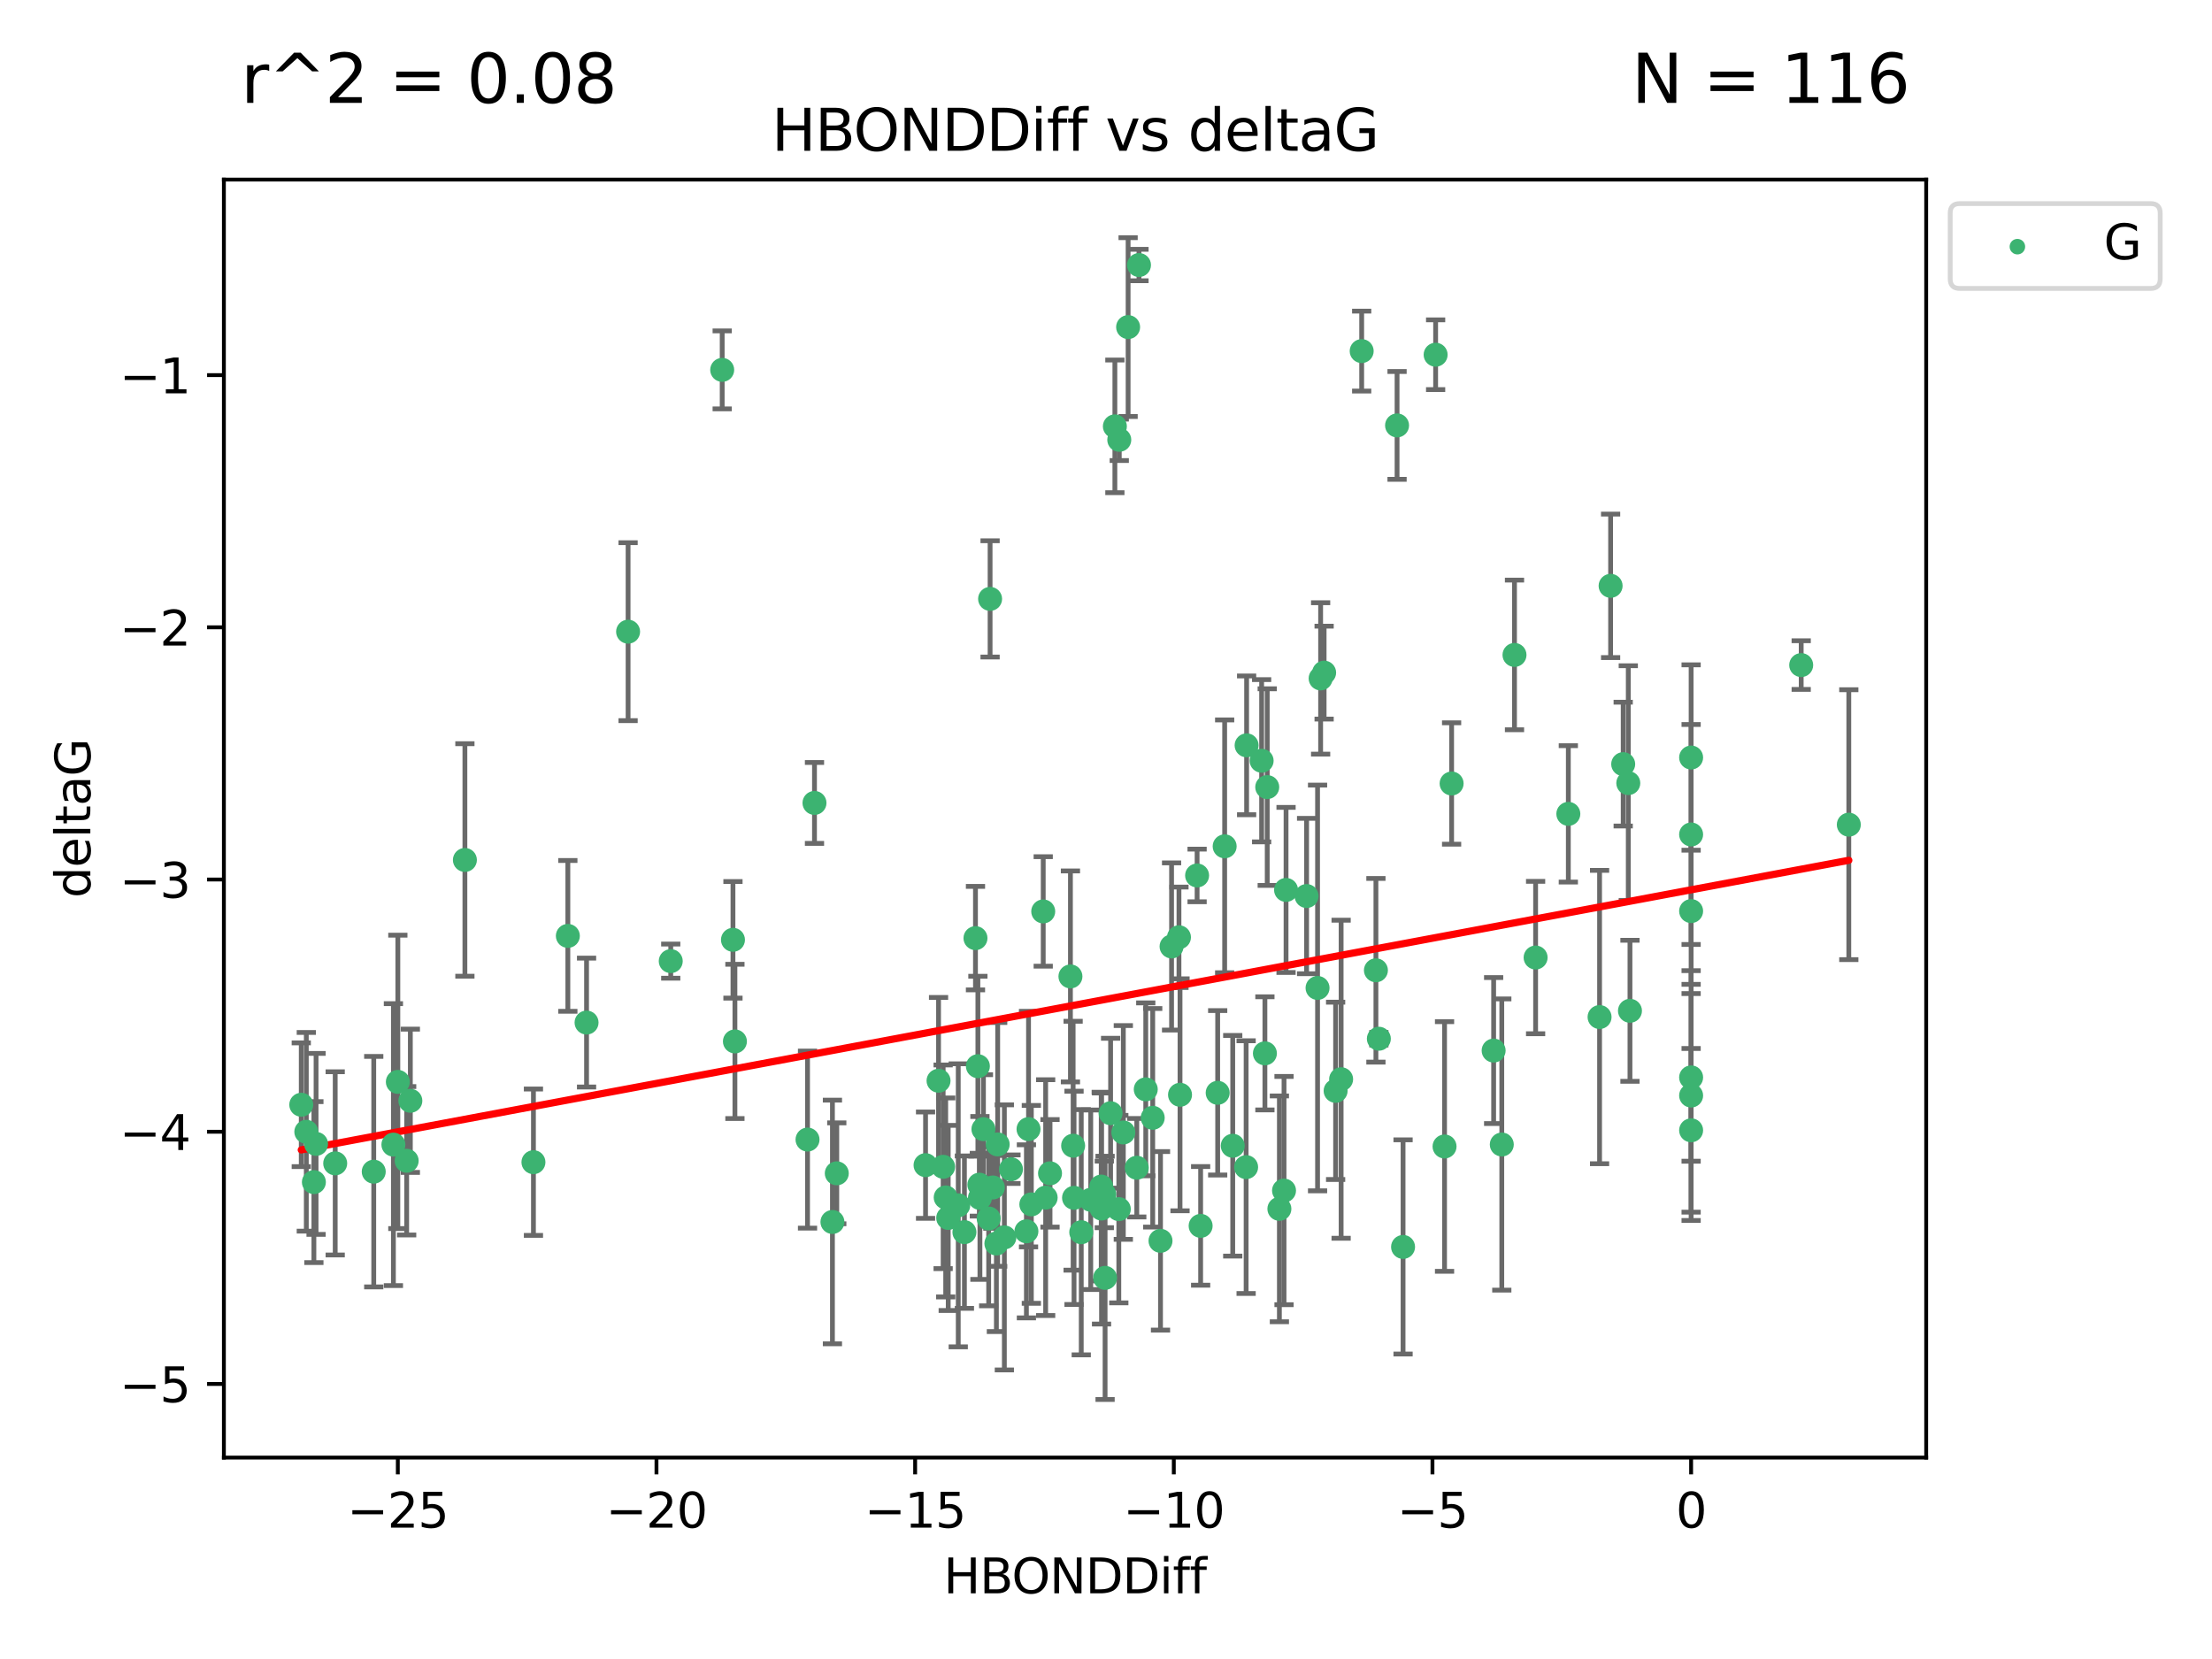 <?xml version="1.0" encoding="utf-8" standalone="no"?>
<!DOCTYPE svg PUBLIC "-//W3C//DTD SVG 1.1//EN"
  "http://www.w3.org/Graphics/SVG/1.1/DTD/svg11.dtd">
<svg xmlns:xlink="http://www.w3.org/1999/xlink" width="460.8pt" height="345.6pt" viewBox="0 0 460.8 345.6" xmlns="http://www.w3.org/2000/svg" version="1.1">
 <defs>
  <style type="text/css">*{stroke-linejoin: round; stroke-linecap: butt}</style>
 </defs>
 <g id="figure_1">
  <g id="patch_1">
   <path d="M 0 345.6 
L 460.8 345.6 
L 460.8 0 
L 0 0 
z
" style="fill: #ffffff"/>
  </g>
  <g id="axes_1">
   <g id="patch_2">
    <path d="M 46.64 303.64 
L 401.26 303.64 
L 401.26 37.411 
L 46.64 37.411 
z
" style="fill: #ffffff"/>
   </g>
   <g id="PathCollection_1">
    <defs>
     <path id="mea39cdf6fe" d="M 0 1.118 
C 0.297 1.118 0.581 1 0.791 0.791 
C 1 0.581 1.118 0.297 1.118 0 
C 1.118 -0.297 1 -0.581 0.791 -0.791 
C 0.581 -1 0.297 -1.118 0 -1.118 
C -0.297 -1.118 -0.581 -1 -0.791 -0.791 
C -1 -0.581 -1.118 -0.297 -1.118 0 
C -1.118 0.297 -1 0.581 -0.791 0.791 
C -0.581 1 -0.297 1.118 0 1.118 
z
" style="stroke: #3cb371"/>
    </defs>
    <g clip-path="url(#p88cb179716)">
     <use xlink:href="#mea39cdf6fe" x="218.738" y="244.425" style="fill: #3cb371; stroke: #3cb371"/>
     <use xlink:href="#mea39cdf6fe" x="225.243" y="256.695" style="fill: #3cb371; stroke: #3cb371"/>
     <use xlink:href="#mea39cdf6fe" x="233.069" y="251.881" style="fill: #3cb371; stroke: #3cb371"/>
     <use xlink:href="#mea39cdf6fe" x="240.132" y="232.858" style="fill: #3cb371; stroke: #3cb371"/>
     <use xlink:href="#mea39cdf6fe" x="234.009" y="235.911" style="fill: #3cb371; stroke: #3cb371"/>
     <use xlink:href="#mea39cdf6fe" x="173.411" y="254.558" style="fill: #3cb371; stroke: #3cb371"/>
     <use xlink:href="#mea39cdf6fe" x="69.829" y="242.351" style="fill: #3cb371; stroke: #3cb371"/>
     <use xlink:href="#mea39cdf6fe" x="199.622" y="251.089" style="fill: #3cb371; stroke: #3cb371"/>
     <use xlink:href="#mea39cdf6fe" x="230.047" y="248.817" style="fill: #3cb371; stroke: #3cb371"/>
     <use xlink:href="#mea39cdf6fe" x="174.317" y="244.425" style="fill: #3cb371; stroke: #3cb371"/>
     <use xlink:href="#mea39cdf6fe" x="197.531" y="253.721" style="fill: #3cb371; stroke: #3cb371"/>
     <use xlink:href="#mea39cdf6fe" x="214.848" y="250.893" style="fill: #3cb371; stroke: #3cb371"/>
     <use xlink:href="#mea39cdf6fe" x="250.114" y="255.371" style="fill: #3cb371; stroke: #3cb371"/>
     <use xlink:href="#mea39cdf6fe" x="65.843" y="238.295" style="fill: #3cb371; stroke: #3cb371"/>
     <use xlink:href="#mea39cdf6fe" x="213.819" y="256.507" style="fill: #3cb371; stroke: #3cb371"/>
     <use xlink:href="#mea39cdf6fe" x="197.007" y="249.45" style="fill: #3cb371; stroke: #3cb371"/>
     <use xlink:href="#mea39cdf6fe" x="241.755" y="258.487" style="fill: #3cb371; stroke: #3cb371"/>
     <use xlink:href="#mea39cdf6fe" x="82.878" y="225.376" style="fill: #3cb371; stroke: #3cb371"/>
     <use xlink:href="#mea39cdf6fe" x="85.483" y="229.312" style="fill: #3cb371; stroke: #3cb371"/>
     <use xlink:href="#mea39cdf6fe" x="168.222" y="237.394" style="fill: #3cb371; stroke: #3cb371"/>
     <use xlink:href="#mea39cdf6fe" x="81.954" y="238.445" style="fill: #3cb371; stroke: #3cb371"/>
     <use xlink:href="#mea39cdf6fe" x="214.262" y="235.214" style="fill: #3cb371; stroke: #3cb371"/>
     <use xlink:href="#mea39cdf6fe" x="229.406" y="247.187" style="fill: #3cb371; stroke: #3cb371"/>
     <use xlink:href="#mea39cdf6fe" x="192.81" y="242.723" style="fill: #3cb371; stroke: #3cb371"/>
     <use xlink:href="#mea39cdf6fe" x="217.829" y="249.487" style="fill: #3cb371; stroke: #3cb371"/>
     <use xlink:href="#mea39cdf6fe" x="84.717" y="241.81" style="fill: #3cb371; stroke: #3cb371"/>
     <use xlink:href="#mea39cdf6fe" x="259.59" y="243.134" style="fill: #3cb371; stroke: #3cb371"/>
     <use xlink:href="#mea39cdf6fe" x="77.857" y="244.081" style="fill: #3cb371; stroke: #3cb371"/>
     <use xlink:href="#mea39cdf6fe" x="65.389" y="246.252" style="fill: #3cb371; stroke: #3cb371"/>
     <use xlink:href="#mea39cdf6fe" x="96.847" y="179.144" style="fill: #3cb371; stroke: #3cb371"/>
     <use xlink:href="#mea39cdf6fe" x="205.961" y="253.837" style="fill: #3cb371; stroke: #3cb371"/>
     <use xlink:href="#mea39cdf6fe" x="209.226" y="257.774" style="fill: #3cb371; stroke: #3cb371"/>
     <use xlink:href="#mea39cdf6fe" x="245.821" y="228.063" style="fill: #3cb371; stroke: #3cb371"/>
     <use xlink:href="#mea39cdf6fe" x="204.137" y="249.556" style="fill: #3cb371; stroke: #3cb371"/>
     <use xlink:href="#mea39cdf6fe" x="223.742" y="249.528" style="fill: #3cb371; stroke: #3cb371"/>
     <use xlink:href="#mea39cdf6fe" x="266.52" y="251.826" style="fill: #3cb371; stroke: #3cb371"/>
     <use xlink:href="#mea39cdf6fe" x="223.553" y="238.672" style="fill: #3cb371; stroke: #3cb371"/>
     <use xlink:href="#mea39cdf6fe" x="206.83" y="247.376" style="fill: #3cb371; stroke: #3cb371"/>
     <use xlink:href="#mea39cdf6fe" x="236.812" y="243.258" style="fill: #3cb371; stroke: #3cb371"/>
     <use xlink:href="#mea39cdf6fe" x="245.6" y="195.252" style="fill: #3cb371; stroke: #3cb371"/>
     <use xlink:href="#mea39cdf6fe" x="229.469" y="251.76" style="fill: #3cb371; stroke: #3cb371"/>
     <use xlink:href="#mea39cdf6fe" x="227.222" y="249.936" style="fill: #3cb371; stroke: #3cb371"/>
     <use xlink:href="#mea39cdf6fe" x="230.21" y="266.202" style="fill: #3cb371; stroke: #3cb371"/>
     <use xlink:href="#mea39cdf6fe" x="375.222" y="138.549" style="fill: #3cb371; stroke: #3cb371"/>
     <use xlink:href="#mea39cdf6fe" x="235.007" y="68.139" style="fill: #3cb371; stroke: #3cb371"/>
     <use xlink:href="#mea39cdf6fe" x="207.836" y="238.401" style="fill: #3cb371; stroke: #3cb371"/>
     <use xlink:href="#mea39cdf6fe" x="130.843" y="131.59" style="fill: #3cb371; stroke: #3cb371"/>
     <use xlink:href="#mea39cdf6fe" x="204.018" y="246.793" style="fill: #3cb371; stroke: #3cb371"/>
     <use xlink:href="#mea39cdf6fe" x="256.801" y="238.684" style="fill: #3cb371; stroke: #3cb371"/>
     <use xlink:href="#mea39cdf6fe" x="207.566" y="259.045" style="fill: #3cb371; stroke: #3cb371"/>
     <use xlink:href="#mea39cdf6fe" x="200.905" y="256.68" style="fill: #3cb371; stroke: #3cb371"/>
     <use xlink:href="#mea39cdf6fe" x="253.665" y="227.652" style="fill: #3cb371; stroke: #3cb371"/>
     <use xlink:href="#mea39cdf6fe" x="244.06" y="197.167" style="fill: #3cb371; stroke: #3cb371"/>
     <use xlink:href="#mea39cdf6fe" x="203.21" y="195.43" style="fill: #3cb371; stroke: #3cb371"/>
     <use xlink:href="#mea39cdf6fe" x="232.249" y="88.817" style="fill: #3cb371; stroke: #3cb371"/>
     <use xlink:href="#mea39cdf6fe" x="118.294" y="194.964" style="fill: #3cb371; stroke: #3cb371"/>
     <use xlink:href="#mea39cdf6fe" x="326.712" y="169.544" style="fill: #3cb371; stroke: #3cb371"/>
     <use xlink:href="#mea39cdf6fe" x="150.446" y="77.051" style="fill: #3cb371; stroke: #3cb371"/>
     <use xlink:href="#mea39cdf6fe" x="152.69" y="195.78" style="fill: #3cb371; stroke: #3cb371"/>
     <use xlink:href="#mea39cdf6fe" x="385.141" y="171.793" style="fill: #3cb371; stroke: #3cb371"/>
     <use xlink:href="#mea39cdf6fe" x="210.602" y="243.568" style="fill: #3cb371; stroke: #3cb371"/>
     <use xlink:href="#mea39cdf6fe" x="231.358" y="231.905" style="fill: #3cb371; stroke: #3cb371"/>
     <use xlink:href="#mea39cdf6fe" x="196.474" y="243.066" style="fill: #3cb371; stroke: #3cb371"/>
     <use xlink:href="#mea39cdf6fe" x="292.284" y="259.759" style="fill: #3cb371; stroke: #3cb371"/>
     <use xlink:href="#mea39cdf6fe" x="203.713" y="222.107" style="fill: #3cb371; stroke: #3cb371"/>
     <use xlink:href="#mea39cdf6fe" x="62.759" y="230.138" style="fill: #3cb371; stroke: #3cb371"/>
     <use xlink:href="#mea39cdf6fe" x="283.663" y="73.138" style="fill: #3cb371; stroke: #3cb371"/>
     <use xlink:href="#mea39cdf6fe" x="63.81" y="235.772" style="fill: #3cb371; stroke: #3cb371"/>
     <use xlink:href="#mea39cdf6fe" x="206.254" y="124.76" style="fill: #3cb371; stroke: #3cb371"/>
     <use xlink:href="#mea39cdf6fe" x="352.291" y="235.464" style="fill: #3cb371; stroke: #3cb371"/>
     <use xlink:href="#mea39cdf6fe" x="237.272" y="55.21" style="fill: #3cb371; stroke: #3cb371"/>
     <use xlink:href="#mea39cdf6fe" x="122.19" y="213.019" style="fill: #3cb371; stroke: #3cb371"/>
     <use xlink:href="#mea39cdf6fe" x="263.503" y="219.435" style="fill: #3cb371; stroke: #3cb371"/>
     <use xlink:href="#mea39cdf6fe" x="302.397" y="163.217" style="fill: #3cb371; stroke: #3cb371"/>
     <use xlink:href="#mea39cdf6fe" x="286.629" y="202.131" style="fill: #3cb371; stroke: #3cb371"/>
     <use xlink:href="#mea39cdf6fe" x="274.472" y="205.809" style="fill: #3cb371; stroke: #3cb371"/>
     <use xlink:href="#mea39cdf6fe" x="339.202" y="163.134" style="fill: #3cb371; stroke: #3cb371"/>
     <use xlink:href="#mea39cdf6fe" x="233.165" y="91.624" style="fill: #3cb371; stroke: #3cb371"/>
     <use xlink:href="#mea39cdf6fe" x="153.097" y="216.946" style="fill: #3cb371; stroke: #3cb371"/>
     <use xlink:href="#mea39cdf6fe" x="111.126" y="242.106" style="fill: #3cb371; stroke: #3cb371"/>
     <use xlink:href="#mea39cdf6fe" x="204.867" y="235.225" style="fill: #3cb371; stroke: #3cb371"/>
     <use xlink:href="#mea39cdf6fe" x="255.118" y="176.305" style="fill: #3cb371; stroke: #3cb371"/>
     <use xlink:href="#mea39cdf6fe" x="238.683" y="226.931" style="fill: #3cb371; stroke: #3cb371"/>
     <use xlink:href="#mea39cdf6fe" x="315.498" y="136.435" style="fill: #3cb371; stroke: #3cb371"/>
     <use xlink:href="#mea39cdf6fe" x="279.381" y="224.821" style="fill: #3cb371; stroke: #3cb371"/>
     <use xlink:href="#mea39cdf6fe" x="275.839" y="140.122" style="fill: #3cb371; stroke: #3cb371"/>
     <use xlink:href="#mea39cdf6fe" x="272.187" y="186.66" style="fill: #3cb371; stroke: #3cb371"/>
     <use xlink:href="#mea39cdf6fe" x="275.111" y="141.327" style="fill: #3cb371; stroke: #3cb371"/>
     <use xlink:href="#mea39cdf6fe" x="139.728" y="200.22" style="fill: #3cb371; stroke: #3cb371"/>
     <use xlink:href="#mea39cdf6fe" x="299.068" y="73.895" style="fill: #3cb371; stroke: #3cb371"/>
     <use xlink:href="#mea39cdf6fe" x="262.821" y="158.476" style="fill: #3cb371; stroke: #3cb371"/>
     <use xlink:href="#mea39cdf6fe" x="291.034" y="88.622" style="fill: #3cb371; stroke: #3cb371"/>
     <use xlink:href="#mea39cdf6fe" x="249.378" y="182.375" style="fill: #3cb371; stroke: #3cb371"/>
     <use xlink:href="#mea39cdf6fe" x="222.992" y="203.408" style="fill: #3cb371; stroke: #3cb371"/>
     <use xlink:href="#mea39cdf6fe" x="352.291" y="189.795" style="fill: #3cb371; stroke: #3cb371"/>
     <use xlink:href="#mea39cdf6fe" x="217.323" y="189.866" style="fill: #3cb371; stroke: #3cb371"/>
     <use xlink:href="#mea39cdf6fe" x="278.234" y="227.244" style="fill: #3cb371; stroke: #3cb371"/>
     <use xlink:href="#mea39cdf6fe" x="319.896" y="199.472" style="fill: #3cb371; stroke: #3cb371"/>
     <use xlink:href="#mea39cdf6fe" x="333.22" y="211.869" style="fill: #3cb371; stroke: #3cb371"/>
     <use xlink:href="#mea39cdf6fe" x="259.693" y="155.269" style="fill: #3cb371; stroke: #3cb371"/>
     <use xlink:href="#mea39cdf6fe" x="339.552" y="210.569" style="fill: #3cb371; stroke: #3cb371"/>
     <use xlink:href="#mea39cdf6fe" x="287.24" y="216.386" style="fill: #3cb371; stroke: #3cb371"/>
     <use xlink:href="#mea39cdf6fe" x="312.851" y="238.422" style="fill: #3cb371; stroke: #3cb371"/>
     <use xlink:href="#mea39cdf6fe" x="352.291" y="173.836" style="fill: #3cb371; stroke: #3cb371"/>
     <use xlink:href="#mea39cdf6fe" x="195.516" y="225.137" style="fill: #3cb371; stroke: #3cb371"/>
     <use xlink:href="#mea39cdf6fe" x="335.519" y="122.04" style="fill: #3cb371; stroke: #3cb371"/>
     <use xlink:href="#mea39cdf6fe" x="338.141" y="159.181" style="fill: #3cb371; stroke: #3cb371"/>
     <use xlink:href="#mea39cdf6fe" x="267.908" y="185.388" style="fill: #3cb371; stroke: #3cb371"/>
     <use xlink:href="#mea39cdf6fe" x="352.291" y="228.223" style="fill: #3cb371; stroke: #3cb371"/>
     <use xlink:href="#mea39cdf6fe" x="267.486" y="248.018" style="fill: #3cb371; stroke: #3cb371"/>
     <use xlink:href="#mea39cdf6fe" x="300.925" y="238.834" style="fill: #3cb371; stroke: #3cb371"/>
     <use xlink:href="#mea39cdf6fe" x="352.291" y="157.805" style="fill: #3cb371; stroke: #3cb371"/>
     <use xlink:href="#mea39cdf6fe" x="311.152" y="218.851" style="fill: #3cb371; stroke: #3cb371"/>
     <use xlink:href="#mea39cdf6fe" x="263.988" y="163.967" style="fill: #3cb371; stroke: #3cb371"/>
     <use xlink:href="#mea39cdf6fe" x="169.673" y="167.265" style="fill: #3cb371; stroke: #3cb371"/>
     <use xlink:href="#mea39cdf6fe" x="352.291" y="224.44" style="fill: #3cb371; stroke: #3cb371"/>
    </g>
   </g>
   <g id="matplotlib.axis_1">
    <g id="xtick_1">
     <g id="line2d_1">
      <defs>
       <path id="me4de1a5f32" d="M 0 0 
L 0 3.5 
" style="stroke: #000000; stroke-width: 0.8"/>
      </defs>
      <g>
       <use xlink:href="#me4de1a5f32" x="82.873" y="303.64" style="stroke: #000000; stroke-width: 0.8"/>
      </g>
     </g>
     <g id="text_1">
      <!-- −25 -->
      <g transform="translate(72.32 318.238)scale(0.1 -0.1)">
       <defs>
        <path id="DejaVuSans-2212" d="M 678 2272 
L 4684 2272 
L 4684 1741 
L 678 1741 
L 678 2272 
z
" transform="scale(0.016)"/>
        <path id="DejaVuSans-32" d="M 1228 531 
L 3431 531 
L 3431 0 
L 469 0 
L 469 531 
Q 828 903 1448 1529 
Q 2069 2156 2228 2338 
Q 2531 2678 2651 2914 
Q 2772 3150 2772 3378 
Q 2772 3750 2511 3984 
Q 2250 4219 1831 4219 
Q 1534 4219 1204 4116 
Q 875 4013 500 3803 
L 500 4441 
Q 881 4594 1212 4672 
Q 1544 4750 1819 4750 
Q 2544 4750 2975 4387 
Q 3406 4025 3406 3419 
Q 3406 3131 3298 2873 
Q 3191 2616 2906 2266 
Q 2828 2175 2409 1742 
Q 1991 1309 1228 531 
z
" transform="scale(0.016)"/>
        <path id="DejaVuSans-35" d="M 691 4666 
L 3169 4666 
L 3169 4134 
L 1269 4134 
L 1269 2991 
Q 1406 3038 1543 3061 
Q 1681 3084 1819 3084 
Q 2600 3084 3056 2656 
Q 3513 2228 3513 1497 
Q 3513 744 3044 326 
Q 2575 -91 1722 -91 
Q 1428 -91 1123 -41 
Q 819 9 494 109 
L 494 744 
Q 775 591 1075 516 
Q 1375 441 1709 441 
Q 2250 441 2565 725 
Q 2881 1009 2881 1497 
Q 2881 1984 2565 2268 
Q 2250 2553 1709 2553 
Q 1456 2553 1204 2497 
Q 953 2441 691 2322 
L 691 4666 
z
" transform="scale(0.016)"/>
       </defs>
       <use xlink:href="#DejaVuSans-2212"/>
       <use xlink:href="#DejaVuSans-32" x="83.789"/>
       <use xlink:href="#DejaVuSans-35" x="147.412"/>
      </g>
     </g>
    </g>
    <g id="xtick_2">
     <g id="line2d_2">
      <g>
       <use xlink:href="#me4de1a5f32" x="136.756" y="303.64" style="stroke: #000000; stroke-width: 0.8"/>
      </g>
     </g>
     <g id="text_2">
      <!-- −20 -->
      <g transform="translate(126.204 318.238)scale(0.1 -0.1)">
       <defs>
        <path id="DejaVuSans-30" d="M 2034 4250 
Q 1547 4250 1301 3770 
Q 1056 3291 1056 2328 
Q 1056 1369 1301 889 
Q 1547 409 2034 409 
Q 2525 409 2770 889 
Q 3016 1369 3016 2328 
Q 3016 3291 2770 3770 
Q 2525 4250 2034 4250 
z
M 2034 4750 
Q 2819 4750 3233 4129 
Q 3647 3509 3647 2328 
Q 3647 1150 3233 529 
Q 2819 -91 2034 -91 
Q 1250 -91 836 529 
Q 422 1150 422 2328 
Q 422 3509 836 4129 
Q 1250 4750 2034 4750 
z
" transform="scale(0.016)"/>
       </defs>
       <use xlink:href="#DejaVuSans-2212"/>
       <use xlink:href="#DejaVuSans-32" x="83.789"/>
       <use xlink:href="#DejaVuSans-30" x="147.412"/>
      </g>
     </g>
    </g>
    <g id="xtick_3">
     <g id="line2d_3">
      <g>
       <use xlink:href="#me4de1a5f32" x="190.64" y="303.64" style="stroke: #000000; stroke-width: 0.8"/>
      </g>
     </g>
     <g id="text_3">
      <!-- −15 -->
      <g transform="translate(180.088 318.238)scale(0.1 -0.1)">
       <defs>
        <path id="DejaVuSans-31" d="M 794 531 
L 1825 531 
L 1825 4091 
L 703 3866 
L 703 4441 
L 1819 4666 
L 2450 4666 
L 2450 531 
L 3481 531 
L 3481 0 
L 794 0 
L 794 531 
z
" transform="scale(0.016)"/>
       </defs>
       <use xlink:href="#DejaVuSans-2212"/>
       <use xlink:href="#DejaVuSans-31" x="83.789"/>
       <use xlink:href="#DejaVuSans-35" x="147.412"/>
      </g>
     </g>
    </g>
    <g id="xtick_4">
     <g id="line2d_4">
      <g>
       <use xlink:href="#me4de1a5f32" x="244.524" y="303.64" style="stroke: #000000; stroke-width: 0.8"/>
      </g>
     </g>
     <g id="text_4">
      <!-- −10 -->
      <g transform="translate(233.972 318.238)scale(0.1 -0.1)">
       <use xlink:href="#DejaVuSans-2212"/>
       <use xlink:href="#DejaVuSans-31" x="83.789"/>
       <use xlink:href="#DejaVuSans-30" x="147.412"/>
      </g>
     </g>
    </g>
    <g id="xtick_5">
     <g id="line2d_5">
      <g>
       <use xlink:href="#me4de1a5f32" x="298.408" y="303.64" style="stroke: #000000; stroke-width: 0.8"/>
      </g>
     </g>
     <g id="text_5">
      <!-- −5 -->
      <g transform="translate(291.036 318.238)scale(0.1 -0.1)">
       <use xlink:href="#DejaVuSans-2212"/>
       <use xlink:href="#DejaVuSans-35" x="83.789"/>
      </g>
     </g>
    </g>
    <g id="xtick_6">
     <g id="line2d_6">
      <g>
       <use xlink:href="#me4de1a5f32" x="352.291" y="303.64" style="stroke: #000000; stroke-width: 0.8"/>
      </g>
     </g>
     <g id="text_6">
      <!-- 0 -->
      <g transform="translate(349.11 318.238)scale(0.1 -0.1)">
       <use xlink:href="#DejaVuSans-30"/>
      </g>
     </g>
    </g>
    <g id="text_7">
     <!-- HBONDDiff -->
     <g transform="translate(196.561 331.917)scale(0.1 -0.1)">
      <defs>
       <path id="DejaVuSans-48" d="M 628 4666 
L 1259 4666 
L 1259 2753 
L 3553 2753 
L 3553 4666 
L 4184 4666 
L 4184 0 
L 3553 0 
L 3553 2222 
L 1259 2222 
L 1259 0 
L 628 0 
L 628 4666 
z
" transform="scale(0.016)"/>
       <path id="DejaVuSans-42" d="M 1259 2228 
L 1259 519 
L 2272 519 
Q 2781 519 3026 730 
Q 3272 941 3272 1375 
Q 3272 1813 3026 2020 
Q 2781 2228 2272 2228 
L 1259 2228 
z
M 1259 4147 
L 1259 2741 
L 2194 2741 
Q 2656 2741 2882 2914 
Q 3109 3088 3109 3444 
Q 3109 3797 2882 3972 
Q 2656 4147 2194 4147 
L 1259 4147 
z
M 628 4666 
L 2241 4666 
Q 2963 4666 3353 4366 
Q 3744 4066 3744 3513 
Q 3744 3084 3544 2831 
Q 3344 2578 2956 2516 
Q 3422 2416 3680 2098 
Q 3938 1781 3938 1306 
Q 3938 681 3513 340 
Q 3088 0 2303 0 
L 628 0 
L 628 4666 
z
" transform="scale(0.016)"/>
       <path id="DejaVuSans-4f" d="M 2522 4238 
Q 1834 4238 1429 3725 
Q 1025 3213 1025 2328 
Q 1025 1447 1429 934 
Q 1834 422 2522 422 
Q 3209 422 3611 934 
Q 4013 1447 4013 2328 
Q 4013 3213 3611 3725 
Q 3209 4238 2522 4238 
z
M 2522 4750 
Q 3503 4750 4090 4092 
Q 4678 3434 4678 2328 
Q 4678 1225 4090 567 
Q 3503 -91 2522 -91 
Q 1538 -91 948 565 
Q 359 1222 359 2328 
Q 359 3434 948 4092 
Q 1538 4750 2522 4750 
z
" transform="scale(0.016)"/>
       <path id="DejaVuSans-4e" d="M 628 4666 
L 1478 4666 
L 3547 763 
L 3547 4666 
L 4159 4666 
L 4159 0 
L 3309 0 
L 1241 3903 
L 1241 0 
L 628 0 
L 628 4666 
z
" transform="scale(0.016)"/>
       <path id="DejaVuSans-44" d="M 1259 4147 
L 1259 519 
L 2022 519 
Q 2988 519 3436 956 
Q 3884 1394 3884 2338 
Q 3884 3275 3436 3711 
Q 2988 4147 2022 4147 
L 1259 4147 
z
M 628 4666 
L 1925 4666 
Q 3281 4666 3915 4102 
Q 4550 3538 4550 2338 
Q 4550 1131 3912 565 
Q 3275 0 1925 0 
L 628 0 
L 628 4666 
z
" transform="scale(0.016)"/>
       <path id="DejaVuSans-69" d="M 603 3500 
L 1178 3500 
L 1178 0 
L 603 0 
L 603 3500 
z
M 603 4863 
L 1178 4863 
L 1178 4134 
L 603 4134 
L 603 4863 
z
" transform="scale(0.016)"/>
       <path id="DejaVuSans-66" d="M 2375 4863 
L 2375 4384 
L 1825 4384 
Q 1516 4384 1395 4259 
Q 1275 4134 1275 3809 
L 1275 3500 
L 2222 3500 
L 2222 3053 
L 1275 3053 
L 1275 0 
L 697 0 
L 697 3053 
L 147 3053 
L 147 3500 
L 697 3500 
L 697 3744 
Q 697 4328 969 4595 
Q 1241 4863 1831 4863 
L 2375 4863 
z
" transform="scale(0.016)"/>
      </defs>
      <use xlink:href="#DejaVuSans-48"/>
      <use xlink:href="#DejaVuSans-42" x="75.195"/>
      <use xlink:href="#DejaVuSans-4f" x="142.049"/>
      <use xlink:href="#DejaVuSans-4e" x="220.76"/>
      <use xlink:href="#DejaVuSans-44" x="295.564"/>
      <use xlink:href="#DejaVuSans-44" x="372.566"/>
      <use xlink:href="#DejaVuSans-69" x="449.568"/>
      <use xlink:href="#DejaVuSans-66" x="477.352"/>
      <use xlink:href="#DejaVuSans-66" x="512.557"/>
     </g>
    </g>
   </g>
   <g id="matplotlib.axis_2">
    <g id="ytick_1">
     <g id="line2d_7">
      <defs>
       <path id="mb3b9790fc7" d="M 0 0 
L -3.5 0 
" style="stroke: #000000; stroke-width: 0.8"/>
      </defs>
      <g>
       <use xlink:href="#mb3b9790fc7" x="46.64" y="288.305" style="stroke: #000000; stroke-width: 0.8"/>
      </g>
     </g>
     <g id="text_8">
      <!-- −5 -->
      <g transform="translate(24.898 292.104)scale(0.1 -0.1)">
       <use xlink:href="#DejaVuSans-2212"/>
       <use xlink:href="#DejaVuSans-35" x="83.789"/>
      </g>
     </g>
    </g>
    <g id="ytick_2">
     <g id="line2d_8">
      <g>
       <use xlink:href="#mb3b9790fc7" x="46.64" y="235.764" style="stroke: #000000; stroke-width: 0.8"/>
      </g>
     </g>
     <g id="text_9">
      <!-- −4 -->
      <g transform="translate(24.898 239.563)scale(0.1 -0.1)">
       <defs>
        <path id="DejaVuSans-34" d="M 2419 4116 
L 825 1625 
L 2419 1625 
L 2419 4116 
z
M 2253 4666 
L 3047 4666 
L 3047 1625 
L 3713 1625 
L 3713 1100 
L 3047 1100 
L 3047 0 
L 2419 0 
L 2419 1100 
L 313 1100 
L 313 1709 
L 2253 4666 
z
" transform="scale(0.016)"/>
       </defs>
       <use xlink:href="#DejaVuSans-2212"/>
       <use xlink:href="#DejaVuSans-34" x="83.789"/>
      </g>
     </g>
    </g>
    <g id="ytick_3">
     <g id="line2d_9">
      <g>
       <use xlink:href="#mb3b9790fc7" x="46.64" y="183.223" style="stroke: #000000; stroke-width: 0.8"/>
      </g>
     </g>
     <g id="text_10">
      <!-- −3 -->
      <g transform="translate(24.898 187.022)scale(0.1 -0.1)">
       <defs>
        <path id="DejaVuSans-33" d="M 2597 2516 
Q 3050 2419 3304 2112 
Q 3559 1806 3559 1356 
Q 3559 666 3084 287 
Q 2609 -91 1734 -91 
Q 1441 -91 1130 -33 
Q 819 25 488 141 
L 488 750 
Q 750 597 1062 519 
Q 1375 441 1716 441 
Q 2309 441 2620 675 
Q 2931 909 2931 1356 
Q 2931 1769 2642 2001 
Q 2353 2234 1838 2234 
L 1294 2234 
L 1294 2753 
L 1863 2753 
Q 2328 2753 2575 2939 
Q 2822 3125 2822 3475 
Q 2822 3834 2567 4026 
Q 2313 4219 1838 4219 
Q 1578 4219 1281 4162 
Q 984 4106 628 3988 
L 628 4550 
Q 988 4650 1302 4700 
Q 1616 4750 1894 4750 
Q 2613 4750 3031 4423 
Q 3450 4097 3450 3541 
Q 3450 3153 3228 2886 
Q 3006 2619 2597 2516 
z
" transform="scale(0.016)"/>
       </defs>
       <use xlink:href="#DejaVuSans-2212"/>
       <use xlink:href="#DejaVuSans-33" x="83.789"/>
      </g>
     </g>
    </g>
    <g id="ytick_4">
     <g id="line2d_10">
      <g>
       <use xlink:href="#mb3b9790fc7" x="46.64" y="130.682" style="stroke: #000000; stroke-width: 0.8"/>
      </g>
     </g>
     <g id="text_11">
      <!-- −2 -->
      <g transform="translate(24.898 134.481)scale(0.1 -0.1)">
       <use xlink:href="#DejaVuSans-2212"/>
       <use xlink:href="#DejaVuSans-32" x="83.789"/>
      </g>
     </g>
    </g>
    <g id="ytick_5">
     <g id="line2d_11">
      <g>
       <use xlink:href="#mb3b9790fc7" x="46.64" y="78.141" style="stroke: #000000; stroke-width: 0.8"/>
      </g>
     </g>
     <g id="text_12">
      <!-- −1 -->
      <g transform="translate(24.898 81.94)scale(0.1 -0.1)">
       <use xlink:href="#DejaVuSans-2212"/>
       <use xlink:href="#DejaVuSans-31" x="83.789"/>
      </g>
     </g>
    </g>
    <g id="text_13">
     <!-- deltaG -->
     <g transform="translate(18.818 187.064)rotate(-90)scale(0.1 -0.1)">
      <defs>
       <path id="DejaVuSans-64" d="M 2906 2969 
L 2906 4863 
L 3481 4863 
L 3481 0 
L 2906 0 
L 2906 525 
Q 2725 213 2448 61 
Q 2172 -91 1784 -91 
Q 1150 -91 751 415 
Q 353 922 353 1747 
Q 353 2572 751 3078 
Q 1150 3584 1784 3584 
Q 2172 3584 2448 3432 
Q 2725 3281 2906 2969 
z
M 947 1747 
Q 947 1113 1208 752 
Q 1469 391 1925 391 
Q 2381 391 2643 752 
Q 2906 1113 2906 1747 
Q 2906 2381 2643 2742 
Q 2381 3103 1925 3103 
Q 1469 3103 1208 2742 
Q 947 2381 947 1747 
z
" transform="scale(0.016)"/>
       <path id="DejaVuSans-65" d="M 3597 1894 
L 3597 1613 
L 953 1613 
Q 991 1019 1311 708 
Q 1631 397 2203 397 
Q 2534 397 2845 478 
Q 3156 559 3463 722 
L 3463 178 
Q 3153 47 2828 -22 
Q 2503 -91 2169 -91 
Q 1331 -91 842 396 
Q 353 884 353 1716 
Q 353 2575 817 3079 
Q 1281 3584 2069 3584 
Q 2775 3584 3186 3129 
Q 3597 2675 3597 1894 
z
M 3022 2063 
Q 3016 2534 2758 2815 
Q 2500 3097 2075 3097 
Q 1594 3097 1305 2825 
Q 1016 2553 972 2059 
L 3022 2063 
z
" transform="scale(0.016)"/>
       <path id="DejaVuSans-6c" d="M 603 4863 
L 1178 4863 
L 1178 0 
L 603 0 
L 603 4863 
z
" transform="scale(0.016)"/>
       <path id="DejaVuSans-74" d="M 1172 4494 
L 1172 3500 
L 2356 3500 
L 2356 3053 
L 1172 3053 
L 1172 1153 
Q 1172 725 1289 603 
Q 1406 481 1766 481 
L 2356 481 
L 2356 0 
L 1766 0 
Q 1100 0 847 248 
Q 594 497 594 1153 
L 594 3053 
L 172 3053 
L 172 3500 
L 594 3500 
L 594 4494 
L 1172 4494 
z
" transform="scale(0.016)"/>
       <path id="DejaVuSans-61" d="M 2194 1759 
Q 1497 1759 1228 1600 
Q 959 1441 959 1056 
Q 959 750 1161 570 
Q 1363 391 1709 391 
Q 2188 391 2477 730 
Q 2766 1069 2766 1631 
L 2766 1759 
L 2194 1759 
z
M 3341 1997 
L 3341 0 
L 2766 0 
L 2766 531 
Q 2569 213 2275 61 
Q 1981 -91 1556 -91 
Q 1019 -91 701 211 
Q 384 513 384 1019 
Q 384 1609 779 1909 
Q 1175 2209 1959 2209 
L 2766 2209 
L 2766 2266 
Q 2766 2663 2505 2880 
Q 2244 3097 1772 3097 
Q 1472 3097 1187 3025 
Q 903 2953 641 2809 
L 641 3341 
Q 956 3463 1253 3523 
Q 1550 3584 1831 3584 
Q 2591 3584 2966 3190 
Q 3341 2797 3341 1997 
z
" transform="scale(0.016)"/>
       <path id="DejaVuSans-47" d="M 3809 666 
L 3809 1919 
L 2778 1919 
L 2778 2438 
L 4434 2438 
L 4434 434 
Q 4069 175 3628 42 
Q 3188 -91 2688 -91 
Q 1594 -91 976 548 
Q 359 1188 359 2328 
Q 359 3472 976 4111 
Q 1594 4750 2688 4750 
Q 3144 4750 3555 4637 
Q 3966 4525 4313 4306 
L 4313 3634 
Q 3963 3931 3569 4081 
Q 3175 4231 2741 4231 
Q 1884 4231 1454 3753 
Q 1025 3275 1025 2328 
Q 1025 1384 1454 906 
Q 1884 428 2741 428 
Q 3075 428 3337 486 
Q 3600 544 3809 666 
z
" transform="scale(0.016)"/>
      </defs>
      <use xlink:href="#DejaVuSans-64"/>
      <use xlink:href="#DejaVuSans-65" x="63.477"/>
      <use xlink:href="#DejaVuSans-6c" x="125"/>
      <use xlink:href="#DejaVuSans-74" x="152.783"/>
      <use xlink:href="#DejaVuSans-61" x="191.992"/>
      <use xlink:href="#DejaVuSans-47" x="253.271"/>
     </g>
    </g>
   </g>
   <g id="LineCollection_1">
    <path d="M 218.738 255.627 
L 218.738 233.222 
" clip-path="url(#p88cb179716)" style="fill: none; stroke: #696969"/>
    <path d="M 225.243 282.242 
L 225.243 231.149 
" clip-path="url(#p88cb179716)" style="fill: none; stroke: #696969"/>
    <path d="M 233.069 271.408 
L 233.069 232.354 
" clip-path="url(#p88cb179716)" style="fill: none; stroke: #696969"/>
    <path d="M 240.132 255.624 
L 240.132 210.093 
" clip-path="url(#p88cb179716)" style="fill: none; stroke: #696969"/>
    <path d="M 234.009 258.174 
L 234.009 213.647 
" clip-path="url(#p88cb179716)" style="fill: none; stroke: #696969"/>
    <path d="M 173.411 279.938 
L 173.411 229.178 
" clip-path="url(#p88cb179716)" style="fill: none; stroke: #696969"/>
    <path d="M 69.829 261.435 
L 69.829 223.267 
" clip-path="url(#p88cb179716)" style="fill: none; stroke: #696969"/>
    <path d="M 199.622 280.57 
L 199.622 221.607 
" clip-path="url(#p88cb179716)" style="fill: none; stroke: #696969"/>
    <path d="M 230.047 255.751 
L 230.047 241.882 
" clip-path="url(#p88cb179716)" style="fill: none; stroke: #696969"/>
    <path d="M 174.317 254.937 
L 174.317 233.913 
" clip-path="url(#p88cb179716)" style="fill: none; stroke: #696969"/>
    <path d="M 197.531 273.003 
L 197.531 234.438 
" clip-path="url(#p88cb179716)" style="fill: none; stroke: #696969"/>
    <path d="M 214.848 271.505 
L 214.848 230.282 
" clip-path="url(#p88cb179716)" style="fill: none; stroke: #696969"/>
    <path d="M 250.114 267.729 
L 250.114 243.012 
" clip-path="url(#p88cb179716)" style="fill: none; stroke: #696969"/>
    <path d="M 65.843 257.146 
L 65.843 219.444 
" clip-path="url(#p88cb179716)" style="fill: none; stroke: #696969"/>
    <path d="M 213.819 274.537 
L 213.819 238.476 
" clip-path="url(#p88cb179716)" style="fill: none; stroke: #696969"/>
    <path d="M 197.007 270.178 
L 197.007 228.721 
" clip-path="url(#p88cb179716)" style="fill: none; stroke: #696969"/>
    <path d="M 241.755 277.081 
L 241.755 239.893 
" clip-path="url(#p88cb179716)" style="fill: none; stroke: #696969"/>
    <path d="M 82.878 255.936 
L 82.878 194.815 
" clip-path="url(#p88cb179716)" style="fill: none; stroke: #696969"/>
    <path d="M 85.483 244.235 
L 85.483 214.389 
" clip-path="url(#p88cb179716)" style="fill: none; stroke: #696969"/>
    <path d="M 168.222 255.838 
L 168.222 218.95 
" clip-path="url(#p88cb179716)" style="fill: none; stroke: #696969"/>
    <path d="M 81.954 267.808 
L 81.954 209.081 
" clip-path="url(#p88cb179716)" style="fill: none; stroke: #696969"/>
    <path d="M 214.262 259.751 
L 214.262 210.678 
" clip-path="url(#p88cb179716)" style="fill: none; stroke: #696969"/>
    <path d="M 229.406 266.841 
L 229.406 227.533 
" clip-path="url(#p88cb179716)" style="fill: none; stroke: #696969"/>
    <path d="M 192.81 253.801 
L 192.81 231.644 
" clip-path="url(#p88cb179716)" style="fill: none; stroke: #696969"/>
    <path d="M 217.829 274.048 
L 217.829 224.927 
" clip-path="url(#p88cb179716)" style="fill: none; stroke: #696969"/>
    <path d="M 84.717 257.271 
L 84.717 226.349 
" clip-path="url(#p88cb179716)" style="fill: none; stroke: #696969"/>
    <path d="M 259.59 269.461 
L 259.59 216.808 
" clip-path="url(#p88cb179716)" style="fill: none; stroke: #696969"/>
    <path d="M 77.857 268.088 
L 77.857 220.074 
" clip-path="url(#p88cb179716)" style="fill: none; stroke: #696969"/>
    <path d="M 65.389 263.015 
L 65.389 229.489 
" clip-path="url(#p88cb179716)" style="fill: none; stroke: #696969"/>
    <path d="M 96.847 203.359 
L 96.847 154.929 
" clip-path="url(#p88cb179716)" style="fill: none; stroke: #696969"/>
    <path d="M 205.961 272.025 
L 205.961 235.648 
" clip-path="url(#p88cb179716)" style="fill: none; stroke: #696969"/>
    <path d="M 209.226 285.384 
L 209.226 230.164 
" clip-path="url(#p88cb179716)" style="fill: none; stroke: #696969"/>
    <path d="M 245.821 252.228 
L 245.821 203.898 
" clip-path="url(#p88cb179716)" style="fill: none; stroke: #696969"/>
    <path d="M 204.137 266.523 
L 204.137 232.589 
" clip-path="url(#p88cb179716)" style="fill: none; stroke: #696969"/>
    <path d="M 223.742 271.741 
L 223.742 227.314 
" clip-path="url(#p88cb179716)" style="fill: none; stroke: #696969"/>
    <path d="M 266.52 275.345 
L 266.52 228.307 
" clip-path="url(#p88cb179716)" style="fill: none; stroke: #696969"/>
    <path d="M 223.553 264.599 
L 223.553 212.746 
" clip-path="url(#p88cb179716)" style="fill: none; stroke: #696969"/>
    <path d="M 206.83 255.872 
L 206.83 238.88 
" clip-path="url(#p88cb179716)" style="fill: none; stroke: #696969"/>
    <path d="M 236.812 253.515 
L 236.812 233.002 
" clip-path="url(#p88cb179716)" style="fill: none; stroke: #696969"/>
    <path d="M 245.6 205.714 
L 245.6 184.79 
" clip-path="url(#p88cb179716)" style="fill: none; stroke: #696969"/>
    <path d="M 229.469 275.826 
L 229.469 227.693 
" clip-path="url(#p88cb179716)" style="fill: none; stroke: #696969"/>
    <path d="M 227.222 268.638 
L 227.222 231.234 
" clip-path="url(#p88cb179716)" style="fill: none; stroke: #696969"/>
    <path d="M 230.21 291.539 
L 230.21 240.865 
" clip-path="url(#p88cb179716)" style="fill: none; stroke: #696969"/>
    <path d="M 375.222 143.615 
L 375.222 133.482 
" clip-path="url(#p88cb179716)" style="fill: none; stroke: #696969"/>
    <path d="M 235.007 86.766 
L 235.007 49.513 
" clip-path="url(#p88cb179716)" style="fill: none; stroke: #696969"/>
    <path d="M 207.836 263.792 
L 207.836 213.01 
" clip-path="url(#p88cb179716)" style="fill: none; stroke: #696969"/>
    <path d="M 130.843 150.124 
L 130.843 113.056 
" clip-path="url(#p88cb179716)" style="fill: none; stroke: #696969"/>
    <path d="M 204.018 253.335 
L 204.018 240.251 
" clip-path="url(#p88cb179716)" style="fill: none; stroke: #696969"/>
    <path d="M 256.801 261.667 
L 256.801 215.702 
" clip-path="url(#p88cb179716)" style="fill: none; stroke: #696969"/>
    <path d="M 207.566 277.389 
L 207.566 240.702 
" clip-path="url(#p88cb179716)" style="fill: none; stroke: #696969"/>
    <path d="M 200.905 272.553 
L 200.905 240.808 
" clip-path="url(#p88cb179716)" style="fill: none; stroke: #696969"/>
    <path d="M 253.665 244.777 
L 253.665 210.527 
" clip-path="url(#p88cb179716)" style="fill: none; stroke: #696969"/>
    <path d="M 244.06 214.582 
L 244.06 179.751 
" clip-path="url(#p88cb179716)" style="fill: none; stroke: #696969"/>
    <path d="M 203.21 206.207 
L 203.21 184.653 
" clip-path="url(#p88cb179716)" style="fill: none; stroke: #696969"/>
    <path d="M 232.249 102.635 
L 232.249 75 
" clip-path="url(#p88cb179716)" style="fill: none; stroke: #696969"/>
    <path d="M 118.294 210.67 
L 118.294 179.258 
" clip-path="url(#p88cb179716)" style="fill: none; stroke: #696969"/>
    <path d="M 326.712 183.752 
L 326.712 155.336 
" clip-path="url(#p88cb179716)" style="fill: none; stroke: #696969"/>
    <path d="M 150.446 85.17 
L 150.446 68.932 
" clip-path="url(#p88cb179716)" style="fill: none; stroke: #696969"/>
    <path d="M 152.69 207.924 
L 152.69 183.635 
" clip-path="url(#p88cb179716)" style="fill: none; stroke: #696969"/>
    <path d="M 385.141 199.904 
L 385.141 143.682 
" clip-path="url(#p88cb179716)" style="fill: none; stroke: #696969"/>
    <path d="M 210.602 246.544 
L 210.602 240.593 
" clip-path="url(#p88cb179716)" style="fill: none; stroke: #696969"/>
    <path d="M 231.358 247.516 
L 231.358 216.294 
" clip-path="url(#p88cb179716)" style="fill: none; stroke: #696969"/>
    <path d="M 196.474 264.277 
L 196.474 221.855 
" clip-path="url(#p88cb179716)" style="fill: none; stroke: #696969"/>
    <path d="M 292.284 282.067 
L 292.284 237.45 
" clip-path="url(#p88cb179716)" style="fill: none; stroke: #696969"/>
    <path d="M 203.713 240.845 
L 203.713 203.369 
" clip-path="url(#p88cb179716)" style="fill: none; stroke: #696969"/>
    <path d="M 62.759 243.023 
L 62.759 217.253 
" clip-path="url(#p88cb179716)" style="fill: none; stroke: #696969"/>
    <path d="M 283.663 81.461 
L 283.663 64.814 
" clip-path="url(#p88cb179716)" style="fill: none; stroke: #696969"/>
    <path d="M 63.81 256.466 
L 63.81 215.079 
" clip-path="url(#p88cb179716)" style="fill: none; stroke: #696969"/>
    <path d="M 206.254 136.867 
L 206.254 112.652 
" clip-path="url(#p88cb179716)" style="fill: none; stroke: #696969"/>
    <path d="M 352.291 252.508 
L 352.291 218.42 
" clip-path="url(#p88cb179716)" style="fill: none; stroke: #696969"/>
    <path d="M 237.272 58.486 
L 237.272 51.933 
" clip-path="url(#p88cb179716)" style="fill: none; stroke: #696969"/>
    <path d="M 122.19 226.443 
L 122.19 199.594 
" clip-path="url(#p88cb179716)" style="fill: none; stroke: #696969"/>
    <path d="M 263.503 231.219 
L 263.503 207.652 
" clip-path="url(#p88cb179716)" style="fill: none; stroke: #696969"/>
    <path d="M 302.397 175.863 
L 302.397 150.571 
" clip-path="url(#p88cb179716)" style="fill: none; stroke: #696969"/>
    <path d="M 286.629 221.258 
L 286.629 183.003 
" clip-path="url(#p88cb179716)" style="fill: none; stroke: #696969"/>
    <path d="M 274.472 248.069 
L 274.472 163.55 
" clip-path="url(#p88cb179716)" style="fill: none; stroke: #696969"/>
    <path d="M 339.202 187.577 
L 339.202 138.691 
" clip-path="url(#p88cb179716)" style="fill: none; stroke: #696969"/>
    <path d="M 233.165 95.942 
L 233.165 87.306 
" clip-path="url(#p88cb179716)" style="fill: none; stroke: #696969"/>
    <path d="M 153.097 233.011 
L 153.097 200.881 
" clip-path="url(#p88cb179716)" style="fill: none; stroke: #696969"/>
    <path d="M 111.126 257.353 
L 111.126 226.859 
" clip-path="url(#p88cb179716)" style="fill: none; stroke: #696969"/>
    <path d="M 204.867 246.57 
L 204.867 223.88 
" clip-path="url(#p88cb179716)" style="fill: none; stroke: #696969"/>
    <path d="M 255.118 202.636 
L 255.118 149.973 
" clip-path="url(#p88cb179716)" style="fill: none; stroke: #696969"/>
    <path d="M 238.683 244.944 
L 238.683 208.919 
" clip-path="url(#p88cb179716)" style="fill: none; stroke: #696969"/>
    <path d="M 315.498 152.024 
L 315.498 120.846 
" clip-path="url(#p88cb179716)" style="fill: none; stroke: #696969"/>
    <path d="M 279.381 257.949 
L 279.381 191.694 
" clip-path="url(#p88cb179716)" style="fill: none; stroke: #696969"/>
    <path d="M 275.839 149.798 
L 275.839 130.446 
" clip-path="url(#p88cb179716)" style="fill: none; stroke: #696969"/>
    <path d="M 272.187 202.842 
L 272.187 170.478 
" clip-path="url(#p88cb179716)" style="fill: none; stroke: #696969"/>
    <path d="M 275.111 157.095 
L 275.111 125.56 
" clip-path="url(#p88cb179716)" style="fill: none; stroke: #696969"/>
    <path d="M 139.728 203.777 
L 139.728 196.663 
" clip-path="url(#p88cb179716)" style="fill: none; stroke: #696969"/>
    <path d="M 299.068 81.159 
L 299.068 66.631 
" clip-path="url(#p88cb179716)" style="fill: none; stroke: #696969"/>
    <path d="M 262.821 175.38 
L 262.821 141.572 
" clip-path="url(#p88cb179716)" style="fill: none; stroke: #696969"/>
    <path d="M 291.034 99.853 
L 291.034 77.391 
" clip-path="url(#p88cb179716)" style="fill: none; stroke: #696969"/>
    <path d="M 249.378 187.855 
L 249.378 176.895 
" clip-path="url(#p88cb179716)" style="fill: none; stroke: #696969"/>
    <path d="M 222.992 225.382 
L 222.992 181.433 
" clip-path="url(#p88cb179716)" style="fill: none; stroke: #696969"/>
    <path d="M 352.291 205.053 
L 352.291 174.536 
" clip-path="url(#p88cb179716)" style="fill: none; stroke: #696969"/>
    <path d="M 217.323 201.271 
L 217.323 178.461 
" clip-path="url(#p88cb179716)" style="fill: none; stroke: #696969"/>
    <path d="M 278.234 245.712 
L 278.234 208.775 
" clip-path="url(#p88cb179716)" style="fill: none; stroke: #696969"/>
    <path d="M 319.896 215.347 
L 319.896 183.597 
" clip-path="url(#p88cb179716)" style="fill: none; stroke: #696969"/>
    <path d="M 333.22 242.427 
L 333.22 181.312 
" clip-path="url(#p88cb179716)" style="fill: none; stroke: #696969"/>
    <path d="M 259.693 169.723 
L 259.693 140.815 
" clip-path="url(#p88cb179716)" style="fill: none; stroke: #696969"/>
    <path d="M 339.552 225.261 
L 339.552 195.877 
" clip-path="url(#p88cb179716)" style="fill: none; stroke: #696969"/>
    <path d="M 287.24 217.697 
L 287.24 215.074 
" clip-path="url(#p88cb179716)" style="fill: none; stroke: #696969"/>
    <path d="M 312.851 268.756 
L 312.851 208.088 
" clip-path="url(#p88cb179716)" style="fill: none; stroke: #696969"/>
    <path d="M 352.291 196.746 
L 352.291 150.927 
" clip-path="url(#p88cb179716)" style="fill: none; stroke: #696969"/>
    <path d="M 195.516 242.488 
L 195.516 207.787 
" clip-path="url(#p88cb179716)" style="fill: none; stroke: #696969"/>
    <path d="M 335.519 136.987 
L 335.519 107.092 
" clip-path="url(#p88cb179716)" style="fill: none; stroke: #696969"/>
    <path d="M 338.141 172.077 
L 338.141 146.285 
" clip-path="url(#p88cb179716)" style="fill: none; stroke: #696969"/>
    <path d="M 267.908 202.586 
L 267.908 168.19 
" clip-path="url(#p88cb179716)" style="fill: none; stroke: #696969"/>
    <path d="M 352.291 254.242 
L 352.291 202.204 
" clip-path="url(#p88cb179716)" style="fill: none; stroke: #696969"/>
    <path d="M 267.486 271.795 
L 267.486 224.242 
" clip-path="url(#p88cb179716)" style="fill: none; stroke: #696969"/>
    <path d="M 300.925 264.836 
L 300.925 212.832 
" clip-path="url(#p88cb179716)" style="fill: none; stroke: #696969"/>
    <path d="M 352.291 177.111 
L 352.291 138.499 
" clip-path="url(#p88cb179716)" style="fill: none; stroke: #696969"/>
    <path d="M 311.152 234.057 
L 311.152 203.645 
" clip-path="url(#p88cb179716)" style="fill: none; stroke: #696969"/>
    <path d="M 263.988 184.446 
L 263.988 143.487 
" clip-path="url(#p88cb179716)" style="fill: none; stroke: #696969"/>
    <path d="M 169.673 175.693 
L 169.673 158.837 
" clip-path="url(#p88cb179716)" style="fill: none; stroke: #696969"/>
    <path d="M 352.291 241.9 
L 352.291 206.979 
" clip-path="url(#p88cb179716)" style="fill: none; stroke: #696969"/>
   </g>
   <g id="line2d_12">
    <defs>
     <path id="m506ac141d4" d="M 2 0 
L -2 -0 
" style="stroke: #696969"/>
    </defs>
    <g clip-path="url(#p88cb179716)">
     <use xlink:href="#m506ac141d4" x="218.738" y="255.627" style="fill: #696969; stroke: #696969"/>
     <use xlink:href="#m506ac141d4" x="225.243" y="282.242" style="fill: #696969; stroke: #696969"/>
     <use xlink:href="#m506ac141d4" x="233.069" y="271.408" style="fill: #696969; stroke: #696969"/>
     <use xlink:href="#m506ac141d4" x="240.132" y="255.624" style="fill: #696969; stroke: #696969"/>
     <use xlink:href="#m506ac141d4" x="234.009" y="258.174" style="fill: #696969; stroke: #696969"/>
     <use xlink:href="#m506ac141d4" x="173.411" y="279.938" style="fill: #696969; stroke: #696969"/>
     <use xlink:href="#m506ac141d4" x="69.829" y="261.435" style="fill: #696969; stroke: #696969"/>
     <use xlink:href="#m506ac141d4" x="199.622" y="280.57" style="fill: #696969; stroke: #696969"/>
     <use xlink:href="#m506ac141d4" x="230.047" y="255.751" style="fill: #696969; stroke: #696969"/>
     <use xlink:href="#m506ac141d4" x="174.317" y="254.937" style="fill: #696969; stroke: #696969"/>
     <use xlink:href="#m506ac141d4" x="197.531" y="273.003" style="fill: #696969; stroke: #696969"/>
     <use xlink:href="#m506ac141d4" x="214.848" y="271.505" style="fill: #696969; stroke: #696969"/>
     <use xlink:href="#m506ac141d4" x="250.114" y="267.729" style="fill: #696969; stroke: #696969"/>
     <use xlink:href="#m506ac141d4" x="65.843" y="257.146" style="fill: #696969; stroke: #696969"/>
     <use xlink:href="#m506ac141d4" x="213.819" y="274.537" style="fill: #696969; stroke: #696969"/>
     <use xlink:href="#m506ac141d4" x="197.007" y="270.178" style="fill: #696969; stroke: #696969"/>
     <use xlink:href="#m506ac141d4" x="241.755" y="277.081" style="fill: #696969; stroke: #696969"/>
     <use xlink:href="#m506ac141d4" x="82.878" y="255.936" style="fill: #696969; stroke: #696969"/>
     <use xlink:href="#m506ac141d4" x="85.483" y="244.235" style="fill: #696969; stroke: #696969"/>
     <use xlink:href="#m506ac141d4" x="168.222" y="255.838" style="fill: #696969; stroke: #696969"/>
     <use xlink:href="#m506ac141d4" x="81.954" y="267.808" style="fill: #696969; stroke: #696969"/>
     <use xlink:href="#m506ac141d4" x="214.262" y="259.751" style="fill: #696969; stroke: #696969"/>
     <use xlink:href="#m506ac141d4" x="229.406" y="266.841" style="fill: #696969; stroke: #696969"/>
     <use xlink:href="#m506ac141d4" x="192.81" y="253.801" style="fill: #696969; stroke: #696969"/>
     <use xlink:href="#m506ac141d4" x="217.829" y="274.048" style="fill: #696969; stroke: #696969"/>
     <use xlink:href="#m506ac141d4" x="84.717" y="257.271" style="fill: #696969; stroke: #696969"/>
     <use xlink:href="#m506ac141d4" x="259.59" y="269.461" style="fill: #696969; stroke: #696969"/>
     <use xlink:href="#m506ac141d4" x="77.857" y="268.088" style="fill: #696969; stroke: #696969"/>
     <use xlink:href="#m506ac141d4" x="65.389" y="263.015" style="fill: #696969; stroke: #696969"/>
     <use xlink:href="#m506ac141d4" x="96.847" y="203.359" style="fill: #696969; stroke: #696969"/>
     <use xlink:href="#m506ac141d4" x="205.961" y="272.025" style="fill: #696969; stroke: #696969"/>
     <use xlink:href="#m506ac141d4" x="209.226" y="285.384" style="fill: #696969; stroke: #696969"/>
     <use xlink:href="#m506ac141d4" x="245.821" y="252.228" style="fill: #696969; stroke: #696969"/>
     <use xlink:href="#m506ac141d4" x="204.137" y="266.523" style="fill: #696969; stroke: #696969"/>
     <use xlink:href="#m506ac141d4" x="223.742" y="271.741" style="fill: #696969; stroke: #696969"/>
     <use xlink:href="#m506ac141d4" x="266.52" y="275.345" style="fill: #696969; stroke: #696969"/>
     <use xlink:href="#m506ac141d4" x="223.553" y="264.599" style="fill: #696969; stroke: #696969"/>
     <use xlink:href="#m506ac141d4" x="206.83" y="255.872" style="fill: #696969; stroke: #696969"/>
     <use xlink:href="#m506ac141d4" x="236.812" y="253.515" style="fill: #696969; stroke: #696969"/>
     <use xlink:href="#m506ac141d4" x="245.6" y="205.714" style="fill: #696969; stroke: #696969"/>
     <use xlink:href="#m506ac141d4" x="229.469" y="275.826" style="fill: #696969; stroke: #696969"/>
     <use xlink:href="#m506ac141d4" x="227.222" y="268.638" style="fill: #696969; stroke: #696969"/>
     <use xlink:href="#m506ac141d4" x="230.21" y="291.539" style="fill: #696969; stroke: #696969"/>
     <use xlink:href="#m506ac141d4" x="375.222" y="143.615" style="fill: #696969; stroke: #696969"/>
     <use xlink:href="#m506ac141d4" x="235.007" y="86.766" style="fill: #696969; stroke: #696969"/>
     <use xlink:href="#m506ac141d4" x="207.836" y="263.792" style="fill: #696969; stroke: #696969"/>
     <use xlink:href="#m506ac141d4" x="130.843" y="150.124" style="fill: #696969; stroke: #696969"/>
     <use xlink:href="#m506ac141d4" x="204.018" y="253.335" style="fill: #696969; stroke: #696969"/>
     <use xlink:href="#m506ac141d4" x="256.801" y="261.667" style="fill: #696969; stroke: #696969"/>
     <use xlink:href="#m506ac141d4" x="207.566" y="277.389" style="fill: #696969; stroke: #696969"/>
     <use xlink:href="#m506ac141d4" x="200.905" y="272.553" style="fill: #696969; stroke: #696969"/>
     <use xlink:href="#m506ac141d4" x="253.665" y="244.777" style="fill: #696969; stroke: #696969"/>
     <use xlink:href="#m506ac141d4" x="244.06" y="214.582" style="fill: #696969; stroke: #696969"/>
     <use xlink:href="#m506ac141d4" x="203.21" y="206.207" style="fill: #696969; stroke: #696969"/>
     <use xlink:href="#m506ac141d4" x="232.249" y="102.635" style="fill: #696969; stroke: #696969"/>
     <use xlink:href="#m506ac141d4" x="118.294" y="210.67" style="fill: #696969; stroke: #696969"/>
     <use xlink:href="#m506ac141d4" x="326.712" y="183.752" style="fill: #696969; stroke: #696969"/>
     <use xlink:href="#m506ac141d4" x="150.446" y="85.17" style="fill: #696969; stroke: #696969"/>
     <use xlink:href="#m506ac141d4" x="152.69" y="207.924" style="fill: #696969; stroke: #696969"/>
     <use xlink:href="#m506ac141d4" x="385.141" y="199.904" style="fill: #696969; stroke: #696969"/>
     <use xlink:href="#m506ac141d4" x="210.602" y="246.544" style="fill: #696969; stroke: #696969"/>
     <use xlink:href="#m506ac141d4" x="231.358" y="247.516" style="fill: #696969; stroke: #696969"/>
     <use xlink:href="#m506ac141d4" x="196.474" y="264.277" style="fill: #696969; stroke: #696969"/>
     <use xlink:href="#m506ac141d4" x="292.284" y="282.067" style="fill: #696969; stroke: #696969"/>
     <use xlink:href="#m506ac141d4" x="203.713" y="240.845" style="fill: #696969; stroke: #696969"/>
     <use xlink:href="#m506ac141d4" x="62.759" y="243.023" style="fill: #696969; stroke: #696969"/>
     <use xlink:href="#m506ac141d4" x="283.663" y="81.461" style="fill: #696969; stroke: #696969"/>
     <use xlink:href="#m506ac141d4" x="63.81" y="256.466" style="fill: #696969; stroke: #696969"/>
     <use xlink:href="#m506ac141d4" x="206.254" y="136.867" style="fill: #696969; stroke: #696969"/>
     <use xlink:href="#m506ac141d4" x="352.291" y="252.508" style="fill: #696969; stroke: #696969"/>
     <use xlink:href="#m506ac141d4" x="237.272" y="58.486" style="fill: #696969; stroke: #696969"/>
     <use xlink:href="#m506ac141d4" x="122.19" y="226.443" style="fill: #696969; stroke: #696969"/>
     <use xlink:href="#m506ac141d4" x="263.503" y="231.219" style="fill: #696969; stroke: #696969"/>
     <use xlink:href="#m506ac141d4" x="302.397" y="175.863" style="fill: #696969; stroke: #696969"/>
     <use xlink:href="#m506ac141d4" x="286.629" y="221.258" style="fill: #696969; stroke: #696969"/>
     <use xlink:href="#m506ac141d4" x="274.472" y="248.069" style="fill: #696969; stroke: #696969"/>
     <use xlink:href="#m506ac141d4" x="339.202" y="187.577" style="fill: #696969; stroke: #696969"/>
     <use xlink:href="#m506ac141d4" x="233.165" y="95.942" style="fill: #696969; stroke: #696969"/>
     <use xlink:href="#m506ac141d4" x="153.097" y="233.011" style="fill: #696969; stroke: #696969"/>
     <use xlink:href="#m506ac141d4" x="111.126" y="257.353" style="fill: #696969; stroke: #696969"/>
     <use xlink:href="#m506ac141d4" x="204.867" y="246.57" style="fill: #696969; stroke: #696969"/>
     <use xlink:href="#m506ac141d4" x="255.118" y="202.636" style="fill: #696969; stroke: #696969"/>
     <use xlink:href="#m506ac141d4" x="238.683" y="244.944" style="fill: #696969; stroke: #696969"/>
     <use xlink:href="#m506ac141d4" x="315.498" y="152.024" style="fill: #696969; stroke: #696969"/>
     <use xlink:href="#m506ac141d4" x="279.381" y="257.949" style="fill: #696969; stroke: #696969"/>
     <use xlink:href="#m506ac141d4" x="275.839" y="149.798" style="fill: #696969; stroke: #696969"/>
     <use xlink:href="#m506ac141d4" x="272.187" y="202.842" style="fill: #696969; stroke: #696969"/>
     <use xlink:href="#m506ac141d4" x="275.111" y="157.095" style="fill: #696969; stroke: #696969"/>
     <use xlink:href="#m506ac141d4" x="139.728" y="203.777" style="fill: #696969; stroke: #696969"/>
     <use xlink:href="#m506ac141d4" x="299.068" y="81.159" style="fill: #696969; stroke: #696969"/>
     <use xlink:href="#m506ac141d4" x="262.821" y="175.38" style="fill: #696969; stroke: #696969"/>
     <use xlink:href="#m506ac141d4" x="291.034" y="99.853" style="fill: #696969; stroke: #696969"/>
     <use xlink:href="#m506ac141d4" x="249.378" y="187.855" style="fill: #696969; stroke: #696969"/>
     <use xlink:href="#m506ac141d4" x="222.992" y="225.382" style="fill: #696969; stroke: #696969"/>
     <use xlink:href="#m506ac141d4" x="352.291" y="205.053" style="fill: #696969; stroke: #696969"/>
     <use xlink:href="#m506ac141d4" x="217.323" y="201.271" style="fill: #696969; stroke: #696969"/>
     <use xlink:href="#m506ac141d4" x="278.234" y="245.712" style="fill: #696969; stroke: #696969"/>
     <use xlink:href="#m506ac141d4" x="319.896" y="215.347" style="fill: #696969; stroke: #696969"/>
     <use xlink:href="#m506ac141d4" x="333.22" y="242.427" style="fill: #696969; stroke: #696969"/>
     <use xlink:href="#m506ac141d4" x="259.693" y="169.723" style="fill: #696969; stroke: #696969"/>
     <use xlink:href="#m506ac141d4" x="339.552" y="225.261" style="fill: #696969; stroke: #696969"/>
     <use xlink:href="#m506ac141d4" x="287.24" y="217.697" style="fill: #696969; stroke: #696969"/>
     <use xlink:href="#m506ac141d4" x="312.851" y="268.756" style="fill: #696969; stroke: #696969"/>
     <use xlink:href="#m506ac141d4" x="352.291" y="196.746" style="fill: #696969; stroke: #696969"/>
     <use xlink:href="#m506ac141d4" x="195.516" y="242.488" style="fill: #696969; stroke: #696969"/>
     <use xlink:href="#m506ac141d4" x="335.519" y="136.987" style="fill: #696969; stroke: #696969"/>
     <use xlink:href="#m506ac141d4" x="338.141" y="172.077" style="fill: #696969; stroke: #696969"/>
     <use xlink:href="#m506ac141d4" x="267.908" y="202.586" style="fill: #696969; stroke: #696969"/>
     <use xlink:href="#m506ac141d4" x="352.291" y="254.242" style="fill: #696969; stroke: #696969"/>
     <use xlink:href="#m506ac141d4" x="267.486" y="271.795" style="fill: #696969; stroke: #696969"/>
     <use xlink:href="#m506ac141d4" x="300.925" y="264.836" style="fill: #696969; stroke: #696969"/>
     <use xlink:href="#m506ac141d4" x="352.291" y="177.111" style="fill: #696969; stroke: #696969"/>
     <use xlink:href="#m506ac141d4" x="311.152" y="234.057" style="fill: #696969; stroke: #696969"/>
     <use xlink:href="#m506ac141d4" x="263.988" y="184.446" style="fill: #696969; stroke: #696969"/>
     <use xlink:href="#m506ac141d4" x="169.673" y="175.693" style="fill: #696969; stroke: #696969"/>
     <use xlink:href="#m506ac141d4" x="352.291" y="241.9" style="fill: #696969; stroke: #696969"/>
    </g>
   </g>
   <g id="line2d_13">
    <g clip-path="url(#p88cb179716)">
     <use xlink:href="#m506ac141d4" x="218.738" y="233.222" style="fill: #696969; stroke: #696969"/>
     <use xlink:href="#m506ac141d4" x="225.243" y="231.149" style="fill: #696969; stroke: #696969"/>
     <use xlink:href="#m506ac141d4" x="233.069" y="232.354" style="fill: #696969; stroke: #696969"/>
     <use xlink:href="#m506ac141d4" x="240.132" y="210.093" style="fill: #696969; stroke: #696969"/>
     <use xlink:href="#m506ac141d4" x="234.009" y="213.647" style="fill: #696969; stroke: #696969"/>
     <use xlink:href="#m506ac141d4" x="173.411" y="229.178" style="fill: #696969; stroke: #696969"/>
     <use xlink:href="#m506ac141d4" x="69.829" y="223.267" style="fill: #696969; stroke: #696969"/>
     <use xlink:href="#m506ac141d4" x="199.622" y="221.607" style="fill: #696969; stroke: #696969"/>
     <use xlink:href="#m506ac141d4" x="230.047" y="241.882" style="fill: #696969; stroke: #696969"/>
     <use xlink:href="#m506ac141d4" x="174.317" y="233.913" style="fill: #696969; stroke: #696969"/>
     <use xlink:href="#m506ac141d4" x="197.531" y="234.438" style="fill: #696969; stroke: #696969"/>
     <use xlink:href="#m506ac141d4" x="214.848" y="230.282" style="fill: #696969; stroke: #696969"/>
     <use xlink:href="#m506ac141d4" x="250.114" y="243.012" style="fill: #696969; stroke: #696969"/>
     <use xlink:href="#m506ac141d4" x="65.843" y="219.444" style="fill: #696969; stroke: #696969"/>
     <use xlink:href="#m506ac141d4" x="213.819" y="238.476" style="fill: #696969; stroke: #696969"/>
     <use xlink:href="#m506ac141d4" x="197.007" y="228.721" style="fill: #696969; stroke: #696969"/>
     <use xlink:href="#m506ac141d4" x="241.755" y="239.893" style="fill: #696969; stroke: #696969"/>
     <use xlink:href="#m506ac141d4" x="82.878" y="194.815" style="fill: #696969; stroke: #696969"/>
     <use xlink:href="#m506ac141d4" x="85.483" y="214.389" style="fill: #696969; stroke: #696969"/>
     <use xlink:href="#m506ac141d4" x="168.222" y="218.95" style="fill: #696969; stroke: #696969"/>
     <use xlink:href="#m506ac141d4" x="81.954" y="209.081" style="fill: #696969; stroke: #696969"/>
     <use xlink:href="#m506ac141d4" x="214.262" y="210.678" style="fill: #696969; stroke: #696969"/>
     <use xlink:href="#m506ac141d4" x="229.406" y="227.533" style="fill: #696969; stroke: #696969"/>
     <use xlink:href="#m506ac141d4" x="192.81" y="231.644" style="fill: #696969; stroke: #696969"/>
     <use xlink:href="#m506ac141d4" x="217.829" y="224.927" style="fill: #696969; stroke: #696969"/>
     <use xlink:href="#m506ac141d4" x="84.717" y="226.349" style="fill: #696969; stroke: #696969"/>
     <use xlink:href="#m506ac141d4" x="259.59" y="216.808" style="fill: #696969; stroke: #696969"/>
     <use xlink:href="#m506ac141d4" x="77.857" y="220.074" style="fill: #696969; stroke: #696969"/>
     <use xlink:href="#m506ac141d4" x="65.389" y="229.489" style="fill: #696969; stroke: #696969"/>
     <use xlink:href="#m506ac141d4" x="96.847" y="154.929" style="fill: #696969; stroke: #696969"/>
     <use xlink:href="#m506ac141d4" x="205.961" y="235.648" style="fill: #696969; stroke: #696969"/>
     <use xlink:href="#m506ac141d4" x="209.226" y="230.164" style="fill: #696969; stroke: #696969"/>
     <use xlink:href="#m506ac141d4" x="245.821" y="203.898" style="fill: #696969; stroke: #696969"/>
     <use xlink:href="#m506ac141d4" x="204.137" y="232.589" style="fill: #696969; stroke: #696969"/>
     <use xlink:href="#m506ac141d4" x="223.742" y="227.314" style="fill: #696969; stroke: #696969"/>
     <use xlink:href="#m506ac141d4" x="266.52" y="228.307" style="fill: #696969; stroke: #696969"/>
     <use xlink:href="#m506ac141d4" x="223.553" y="212.746" style="fill: #696969; stroke: #696969"/>
     <use xlink:href="#m506ac141d4" x="206.83" y="238.88" style="fill: #696969; stroke: #696969"/>
     <use xlink:href="#m506ac141d4" x="236.812" y="233.002" style="fill: #696969; stroke: #696969"/>
     <use xlink:href="#m506ac141d4" x="245.6" y="184.79" style="fill: #696969; stroke: #696969"/>
     <use xlink:href="#m506ac141d4" x="229.469" y="227.693" style="fill: #696969; stroke: #696969"/>
     <use xlink:href="#m506ac141d4" x="227.222" y="231.234" style="fill: #696969; stroke: #696969"/>
     <use xlink:href="#m506ac141d4" x="230.21" y="240.865" style="fill: #696969; stroke: #696969"/>
     <use xlink:href="#m506ac141d4" x="375.222" y="133.482" style="fill: #696969; stroke: #696969"/>
     <use xlink:href="#m506ac141d4" x="235.007" y="49.513" style="fill: #696969; stroke: #696969"/>
     <use xlink:href="#m506ac141d4" x="207.836" y="213.01" style="fill: #696969; stroke: #696969"/>
     <use xlink:href="#m506ac141d4" x="130.843" y="113.056" style="fill: #696969; stroke: #696969"/>
     <use xlink:href="#m506ac141d4" x="204.018" y="240.251" style="fill: #696969; stroke: #696969"/>
     <use xlink:href="#m506ac141d4" x="256.801" y="215.702" style="fill: #696969; stroke: #696969"/>
     <use xlink:href="#m506ac141d4" x="207.566" y="240.702" style="fill: #696969; stroke: #696969"/>
     <use xlink:href="#m506ac141d4" x="200.905" y="240.808" style="fill: #696969; stroke: #696969"/>
     <use xlink:href="#m506ac141d4" x="253.665" y="210.527" style="fill: #696969; stroke: #696969"/>
     <use xlink:href="#m506ac141d4" x="244.06" y="179.751" style="fill: #696969; stroke: #696969"/>
     <use xlink:href="#m506ac141d4" x="203.21" y="184.653" style="fill: #696969; stroke: #696969"/>
     <use xlink:href="#m506ac141d4" x="232.249" y="75" style="fill: #696969; stroke: #696969"/>
     <use xlink:href="#m506ac141d4" x="118.294" y="179.258" style="fill: #696969; stroke: #696969"/>
     <use xlink:href="#m506ac141d4" x="326.712" y="155.336" style="fill: #696969; stroke: #696969"/>
     <use xlink:href="#m506ac141d4" x="150.446" y="68.932" style="fill: #696969; stroke: #696969"/>
     <use xlink:href="#m506ac141d4" x="152.69" y="183.635" style="fill: #696969; stroke: #696969"/>
     <use xlink:href="#m506ac141d4" x="385.141" y="143.682" style="fill: #696969; stroke: #696969"/>
     <use xlink:href="#m506ac141d4" x="210.602" y="240.593" style="fill: #696969; stroke: #696969"/>
     <use xlink:href="#m506ac141d4" x="231.358" y="216.294" style="fill: #696969; stroke: #696969"/>
     <use xlink:href="#m506ac141d4" x="196.474" y="221.855" style="fill: #696969; stroke: #696969"/>
     <use xlink:href="#m506ac141d4" x="292.284" y="237.45" style="fill: #696969; stroke: #696969"/>
     <use xlink:href="#m506ac141d4" x="203.713" y="203.369" style="fill: #696969; stroke: #696969"/>
     <use xlink:href="#m506ac141d4" x="62.759" y="217.253" style="fill: #696969; stroke: #696969"/>
     <use xlink:href="#m506ac141d4" x="283.663" y="64.814" style="fill: #696969; stroke: #696969"/>
     <use xlink:href="#m506ac141d4" x="63.81" y="215.079" style="fill: #696969; stroke: #696969"/>
     <use xlink:href="#m506ac141d4" x="206.254" y="112.652" style="fill: #696969; stroke: #696969"/>
     <use xlink:href="#m506ac141d4" x="352.291" y="218.42" style="fill: #696969; stroke: #696969"/>
     <use xlink:href="#m506ac141d4" x="237.272" y="51.933" style="fill: #696969; stroke: #696969"/>
     <use xlink:href="#m506ac141d4" x="122.19" y="199.594" style="fill: #696969; stroke: #696969"/>
     <use xlink:href="#m506ac141d4" x="263.503" y="207.652" style="fill: #696969; stroke: #696969"/>
     <use xlink:href="#m506ac141d4" x="302.397" y="150.571" style="fill: #696969; stroke: #696969"/>
     <use xlink:href="#m506ac141d4" x="286.629" y="183.003" style="fill: #696969; stroke: #696969"/>
     <use xlink:href="#m506ac141d4" x="274.472" y="163.55" style="fill: #696969; stroke: #696969"/>
     <use xlink:href="#m506ac141d4" x="339.202" y="138.691" style="fill: #696969; stroke: #696969"/>
     <use xlink:href="#m506ac141d4" x="233.165" y="87.306" style="fill: #696969; stroke: #696969"/>
     <use xlink:href="#m506ac141d4" x="153.097" y="200.881" style="fill: #696969; stroke: #696969"/>
     <use xlink:href="#m506ac141d4" x="111.126" y="226.859" style="fill: #696969; stroke: #696969"/>
     <use xlink:href="#m506ac141d4" x="204.867" y="223.88" style="fill: #696969; stroke: #696969"/>
     <use xlink:href="#m506ac141d4" x="255.118" y="149.973" style="fill: #696969; stroke: #696969"/>
     <use xlink:href="#m506ac141d4" x="238.683" y="208.919" style="fill: #696969; stroke: #696969"/>
     <use xlink:href="#m506ac141d4" x="315.498" y="120.846" style="fill: #696969; stroke: #696969"/>
     <use xlink:href="#m506ac141d4" x="279.381" y="191.694" style="fill: #696969; stroke: #696969"/>
     <use xlink:href="#m506ac141d4" x="275.839" y="130.446" style="fill: #696969; stroke: #696969"/>
     <use xlink:href="#m506ac141d4" x="272.187" y="170.478" style="fill: #696969; stroke: #696969"/>
     <use xlink:href="#m506ac141d4" x="275.111" y="125.56" style="fill: #696969; stroke: #696969"/>
     <use xlink:href="#m506ac141d4" x="139.728" y="196.663" style="fill: #696969; stroke: #696969"/>
     <use xlink:href="#m506ac141d4" x="299.068" y="66.631" style="fill: #696969; stroke: #696969"/>
     <use xlink:href="#m506ac141d4" x="262.821" y="141.572" style="fill: #696969; stroke: #696969"/>
     <use xlink:href="#m506ac141d4" x="291.034" y="77.391" style="fill: #696969; stroke: #696969"/>
     <use xlink:href="#m506ac141d4" x="249.378" y="176.895" style="fill: #696969; stroke: #696969"/>
     <use xlink:href="#m506ac141d4" x="222.992" y="181.433" style="fill: #696969; stroke: #696969"/>
     <use xlink:href="#m506ac141d4" x="352.291" y="174.536" style="fill: #696969; stroke: #696969"/>
     <use xlink:href="#m506ac141d4" x="217.323" y="178.461" style="fill: #696969; stroke: #696969"/>
     <use xlink:href="#m506ac141d4" x="278.234" y="208.775" style="fill: #696969; stroke: #696969"/>
     <use xlink:href="#m506ac141d4" x="319.896" y="183.597" style="fill: #696969; stroke: #696969"/>
     <use xlink:href="#m506ac141d4" x="333.22" y="181.312" style="fill: #696969; stroke: #696969"/>
     <use xlink:href="#m506ac141d4" x="259.693" y="140.815" style="fill: #696969; stroke: #696969"/>
     <use xlink:href="#m506ac141d4" x="339.552" y="195.877" style="fill: #696969; stroke: #696969"/>
     <use xlink:href="#m506ac141d4" x="287.24" y="215.074" style="fill: #696969; stroke: #696969"/>
     <use xlink:href="#m506ac141d4" x="312.851" y="208.088" style="fill: #696969; stroke: #696969"/>
     <use xlink:href="#m506ac141d4" x="352.291" y="150.927" style="fill: #696969; stroke: #696969"/>
     <use xlink:href="#m506ac141d4" x="195.516" y="207.787" style="fill: #696969; stroke: #696969"/>
     <use xlink:href="#m506ac141d4" x="335.519" y="107.092" style="fill: #696969; stroke: #696969"/>
     <use xlink:href="#m506ac141d4" x="338.141" y="146.285" style="fill: #696969; stroke: #696969"/>
     <use xlink:href="#m506ac141d4" x="267.908" y="168.19" style="fill: #696969; stroke: #696969"/>
     <use xlink:href="#m506ac141d4" x="352.291" y="202.204" style="fill: #696969; stroke: #696969"/>
     <use xlink:href="#m506ac141d4" x="267.486" y="224.242" style="fill: #696969; stroke: #696969"/>
     <use xlink:href="#m506ac141d4" x="300.925" y="212.832" style="fill: #696969; stroke: #696969"/>
     <use xlink:href="#m506ac141d4" x="352.291" y="138.499" style="fill: #696969; stroke: #696969"/>
     <use xlink:href="#m506ac141d4" x="311.152" y="203.645" style="fill: #696969; stroke: #696969"/>
     <use xlink:href="#m506ac141d4" x="263.988" y="143.487" style="fill: #696969; stroke: #696969"/>
     <use xlink:href="#m506ac141d4" x="169.673" y="158.837" style="fill: #696969; stroke: #696969"/>
     <use xlink:href="#m506ac141d4" x="352.291" y="206.979" style="fill: #696969; stroke: #696969"/>
    </g>
   </g>
   <g id="line2d_14">
    <path d="M 218.738 210.355 
L 225.243 209.138 
L 233.069 207.673 
L 240.132 206.351 
L 234.009 207.497 
L 173.411 218.837 
L 69.829 238.221 
L 199.622 213.932 
L 230.047 208.238 
L 174.317 218.668 
L 197.531 214.323 
L 214.848 211.083 
L 250.114 204.483 
L 65.843 238.967 
L 213.819 211.275 
L 197.007 214.421 
L 241.755 206.048 
L 82.878 235.779 
L 85.483 235.291 
L 168.222 219.808 
L 81.954 235.952 
L 214.262 211.193 
L 229.406 208.358 
L 192.81 215.207 
L 217.829 210.525 
L 84.717 235.435 
L 259.59 202.71 
L 77.857 236.718 
L 65.389 239.052 
L 96.847 233.165 
L 205.961 212.746 
L 209.226 212.135 
L 245.821 205.287 
L 204.137 213.087 
L 223.742 209.418 
L 266.52 201.413 
L 223.553 209.454 
L 206.83 212.583 
L 236.812 206.973 
L 245.6 205.328 
L 229.469 208.347 
L 227.222 208.767 
L 230.21 208.208 
L 375.222 181.072 
L 235.007 207.31 
L 207.836 212.395 
L 130.843 226.803 
L 204.018 213.109 
L 256.801 203.232 
L 207.566 212.446 
L 200.905 213.692 
L 253.665 203.819 
L 244.06 205.616 
L 203.21 213.261 
L 232.249 207.826 
L 118.294 229.151 
L 326.712 190.149 
L 150.446 223.135 
L 152.69 222.715 
L 385.141 179.215 
L 210.602 211.877 
L 231.358 207.993 
L 196.474 214.521 
L 292.284 196.592 
L 203.713 213.166 
L 62.759 239.544 
L 283.663 198.205 
L 63.81 239.347 
L 206.254 212.691 
L 352.291 185.363 
L 237.272 206.887 
L 122.19 228.422 
L 263.503 201.978 
L 302.397 194.699 
L 286.629 197.65 
L 274.472 199.925 
L 339.202 187.812 
L 233.165 207.655 
L 153.097 222.638 
L 111.126 230.493 
L 204.867 212.951 
L 255.118 203.547 
L 238.683 206.623 
L 315.498 192.248 
L 279.381 199.007 
L 275.839 199.669 
L 272.187 200.353 
L 275.111 199.806 
L 139.728 225.14 
L 299.068 195.322 
L 262.821 202.106 
L 291.034 196.826 
L 249.378 204.621 
L 222.992 209.559 
L 352.291 185.363 
L 217.323 210.62 
L 278.234 199.221 
L 319.896 191.425 
L 333.22 188.932 
L 259.693 202.691 
L 339.552 187.747 
L 287.24 197.536 
L 312.851 192.743 
L 352.291 185.363 
L 195.516 214.701 
L 335.519 188.501 
L 338.141 188.011 
L 267.908 201.153 
L 352.291 185.363 
L 267.486 201.233 
L 300.925 194.975 
L 352.291 185.363 
L 311.152 193.061 
L 263.988 201.887 
L 169.673 219.537 
L 352.291 185.363 
" clip-path="url(#p88cb179716)" style="fill: none; stroke: #ff0000; stroke-width: 1.5; stroke-linecap: square"/>
   </g>
   <g id="line2d_15">
    <defs>
     <path id="m86983ba8cd" d="M 0 2 
C 0.53 2 1.039 1.789 1.414 1.414 
C 1.789 1.039 2 0.53 2 0 
C 2 -0.53 1.789 -1.039 1.414 -1.414 
C 1.039 -1.789 0.53 -2 0 -2 
C -0.53 -2 -1.039 -1.789 -1.414 -1.414 
C -1.789 -1.039 -2 -0.53 -2 0 
C -2 0.53 -1.789 1.039 -1.414 1.414 
C -1.039 1.789 -0.53 2 0 2 
z
" style="stroke: #3cb371"/>
    </defs>
    <g clip-path="url(#p88cb179716)">
     <use xlink:href="#m86983ba8cd" x="218.738" y="244.425" style="fill: #3cb371; stroke: #3cb371"/>
     <use xlink:href="#m86983ba8cd" x="225.243" y="256.695" style="fill: #3cb371; stroke: #3cb371"/>
     <use xlink:href="#m86983ba8cd" x="233.069" y="251.881" style="fill: #3cb371; stroke: #3cb371"/>
     <use xlink:href="#m86983ba8cd" x="240.132" y="232.858" style="fill: #3cb371; stroke: #3cb371"/>
     <use xlink:href="#m86983ba8cd" x="234.009" y="235.911" style="fill: #3cb371; stroke: #3cb371"/>
     <use xlink:href="#m86983ba8cd" x="173.411" y="254.558" style="fill: #3cb371; stroke: #3cb371"/>
     <use xlink:href="#m86983ba8cd" x="69.829" y="242.351" style="fill: #3cb371; stroke: #3cb371"/>
     <use xlink:href="#m86983ba8cd" x="199.622" y="251.089" style="fill: #3cb371; stroke: #3cb371"/>
     <use xlink:href="#m86983ba8cd" x="230.047" y="248.817" style="fill: #3cb371; stroke: #3cb371"/>
     <use xlink:href="#m86983ba8cd" x="174.317" y="244.425" style="fill: #3cb371; stroke: #3cb371"/>
     <use xlink:href="#m86983ba8cd" x="197.531" y="253.721" style="fill: #3cb371; stroke: #3cb371"/>
     <use xlink:href="#m86983ba8cd" x="214.848" y="250.893" style="fill: #3cb371; stroke: #3cb371"/>
     <use xlink:href="#m86983ba8cd" x="250.114" y="255.371" style="fill: #3cb371; stroke: #3cb371"/>
     <use xlink:href="#m86983ba8cd" x="65.843" y="238.295" style="fill: #3cb371; stroke: #3cb371"/>
     <use xlink:href="#m86983ba8cd" x="213.819" y="256.507" style="fill: #3cb371; stroke: #3cb371"/>
     <use xlink:href="#m86983ba8cd" x="197.007" y="249.45" style="fill: #3cb371; stroke: #3cb371"/>
     <use xlink:href="#m86983ba8cd" x="241.755" y="258.487" style="fill: #3cb371; stroke: #3cb371"/>
     <use xlink:href="#m86983ba8cd" x="82.878" y="225.376" style="fill: #3cb371; stroke: #3cb371"/>
     <use xlink:href="#m86983ba8cd" x="85.483" y="229.312" style="fill: #3cb371; stroke: #3cb371"/>
     <use xlink:href="#m86983ba8cd" x="168.222" y="237.394" style="fill: #3cb371; stroke: #3cb371"/>
     <use xlink:href="#m86983ba8cd" x="81.954" y="238.445" style="fill: #3cb371; stroke: #3cb371"/>
     <use xlink:href="#m86983ba8cd" x="214.262" y="235.214" style="fill: #3cb371; stroke: #3cb371"/>
     <use xlink:href="#m86983ba8cd" x="229.406" y="247.187" style="fill: #3cb371; stroke: #3cb371"/>
     <use xlink:href="#m86983ba8cd" x="192.81" y="242.723" style="fill: #3cb371; stroke: #3cb371"/>
     <use xlink:href="#m86983ba8cd" x="217.829" y="249.487" style="fill: #3cb371; stroke: #3cb371"/>
     <use xlink:href="#m86983ba8cd" x="84.717" y="241.81" style="fill: #3cb371; stroke: #3cb371"/>
     <use xlink:href="#m86983ba8cd" x="259.59" y="243.134" style="fill: #3cb371; stroke: #3cb371"/>
     <use xlink:href="#m86983ba8cd" x="77.857" y="244.081" style="fill: #3cb371; stroke: #3cb371"/>
     <use xlink:href="#m86983ba8cd" x="65.389" y="246.252" style="fill: #3cb371; stroke: #3cb371"/>
     <use xlink:href="#m86983ba8cd" x="96.847" y="179.144" style="fill: #3cb371; stroke: #3cb371"/>
     <use xlink:href="#m86983ba8cd" x="205.961" y="253.837" style="fill: #3cb371; stroke: #3cb371"/>
     <use xlink:href="#m86983ba8cd" x="209.226" y="257.774" style="fill: #3cb371; stroke: #3cb371"/>
     <use xlink:href="#m86983ba8cd" x="245.821" y="228.063" style="fill: #3cb371; stroke: #3cb371"/>
     <use xlink:href="#m86983ba8cd" x="204.137" y="249.556" style="fill: #3cb371; stroke: #3cb371"/>
     <use xlink:href="#m86983ba8cd" x="223.742" y="249.528" style="fill: #3cb371; stroke: #3cb371"/>
     <use xlink:href="#m86983ba8cd" x="266.52" y="251.826" style="fill: #3cb371; stroke: #3cb371"/>
     <use xlink:href="#m86983ba8cd" x="223.553" y="238.672" style="fill: #3cb371; stroke: #3cb371"/>
     <use xlink:href="#m86983ba8cd" x="206.83" y="247.376" style="fill: #3cb371; stroke: #3cb371"/>
     <use xlink:href="#m86983ba8cd" x="236.812" y="243.258" style="fill: #3cb371; stroke: #3cb371"/>
     <use xlink:href="#m86983ba8cd" x="245.6" y="195.252" style="fill: #3cb371; stroke: #3cb371"/>
     <use xlink:href="#m86983ba8cd" x="229.469" y="251.76" style="fill: #3cb371; stroke: #3cb371"/>
     <use xlink:href="#m86983ba8cd" x="227.222" y="249.936" style="fill: #3cb371; stroke: #3cb371"/>
     <use xlink:href="#m86983ba8cd" x="230.21" y="266.202" style="fill: #3cb371; stroke: #3cb371"/>
     <use xlink:href="#m86983ba8cd" x="375.222" y="138.549" style="fill: #3cb371; stroke: #3cb371"/>
     <use xlink:href="#m86983ba8cd" x="235.007" y="68.139" style="fill: #3cb371; stroke: #3cb371"/>
     <use xlink:href="#m86983ba8cd" x="207.836" y="238.401" style="fill: #3cb371; stroke: #3cb371"/>
     <use xlink:href="#m86983ba8cd" x="130.843" y="131.59" style="fill: #3cb371; stroke: #3cb371"/>
     <use xlink:href="#m86983ba8cd" x="204.018" y="246.793" style="fill: #3cb371; stroke: #3cb371"/>
     <use xlink:href="#m86983ba8cd" x="256.801" y="238.684" style="fill: #3cb371; stroke: #3cb371"/>
     <use xlink:href="#m86983ba8cd" x="207.566" y="259.045" style="fill: #3cb371; stroke: #3cb371"/>
     <use xlink:href="#m86983ba8cd" x="200.905" y="256.68" style="fill: #3cb371; stroke: #3cb371"/>
     <use xlink:href="#m86983ba8cd" x="253.665" y="227.652" style="fill: #3cb371; stroke: #3cb371"/>
     <use xlink:href="#m86983ba8cd" x="244.06" y="197.167" style="fill: #3cb371; stroke: #3cb371"/>
     <use xlink:href="#m86983ba8cd" x="203.21" y="195.43" style="fill: #3cb371; stroke: #3cb371"/>
     <use xlink:href="#m86983ba8cd" x="232.249" y="88.817" style="fill: #3cb371; stroke: #3cb371"/>
     <use xlink:href="#m86983ba8cd" x="118.294" y="194.964" style="fill: #3cb371; stroke: #3cb371"/>
     <use xlink:href="#m86983ba8cd" x="326.712" y="169.544" style="fill: #3cb371; stroke: #3cb371"/>
     <use xlink:href="#m86983ba8cd" x="150.446" y="77.051" style="fill: #3cb371; stroke: #3cb371"/>
     <use xlink:href="#m86983ba8cd" x="152.69" y="195.78" style="fill: #3cb371; stroke: #3cb371"/>
     <use xlink:href="#m86983ba8cd" x="385.141" y="171.793" style="fill: #3cb371; stroke: #3cb371"/>
     <use xlink:href="#m86983ba8cd" x="210.602" y="243.568" style="fill: #3cb371; stroke: #3cb371"/>
     <use xlink:href="#m86983ba8cd" x="231.358" y="231.905" style="fill: #3cb371; stroke: #3cb371"/>
     <use xlink:href="#m86983ba8cd" x="196.474" y="243.066" style="fill: #3cb371; stroke: #3cb371"/>
     <use xlink:href="#m86983ba8cd" x="292.284" y="259.759" style="fill: #3cb371; stroke: #3cb371"/>
     <use xlink:href="#m86983ba8cd" x="203.713" y="222.107" style="fill: #3cb371; stroke: #3cb371"/>
     <use xlink:href="#m86983ba8cd" x="62.759" y="230.138" style="fill: #3cb371; stroke: #3cb371"/>
     <use xlink:href="#m86983ba8cd" x="283.663" y="73.138" style="fill: #3cb371; stroke: #3cb371"/>
     <use xlink:href="#m86983ba8cd" x="63.81" y="235.772" style="fill: #3cb371; stroke: #3cb371"/>
     <use xlink:href="#m86983ba8cd" x="206.254" y="124.76" style="fill: #3cb371; stroke: #3cb371"/>
     <use xlink:href="#m86983ba8cd" x="352.291" y="235.464" style="fill: #3cb371; stroke: #3cb371"/>
     <use xlink:href="#m86983ba8cd" x="237.272" y="55.21" style="fill: #3cb371; stroke: #3cb371"/>
     <use xlink:href="#m86983ba8cd" x="122.19" y="213.019" style="fill: #3cb371; stroke: #3cb371"/>
     <use xlink:href="#m86983ba8cd" x="263.503" y="219.435" style="fill: #3cb371; stroke: #3cb371"/>
     <use xlink:href="#m86983ba8cd" x="302.397" y="163.217" style="fill: #3cb371; stroke: #3cb371"/>
     <use xlink:href="#m86983ba8cd" x="286.629" y="202.131" style="fill: #3cb371; stroke: #3cb371"/>
     <use xlink:href="#m86983ba8cd" x="274.472" y="205.809" style="fill: #3cb371; stroke: #3cb371"/>
     <use xlink:href="#m86983ba8cd" x="339.202" y="163.134" style="fill: #3cb371; stroke: #3cb371"/>
     <use xlink:href="#m86983ba8cd" x="233.165" y="91.624" style="fill: #3cb371; stroke: #3cb371"/>
     <use xlink:href="#m86983ba8cd" x="153.097" y="216.946" style="fill: #3cb371; stroke: #3cb371"/>
     <use xlink:href="#m86983ba8cd" x="111.126" y="242.106" style="fill: #3cb371; stroke: #3cb371"/>
     <use xlink:href="#m86983ba8cd" x="204.867" y="235.225" style="fill: #3cb371; stroke: #3cb371"/>
     <use xlink:href="#m86983ba8cd" x="255.118" y="176.305" style="fill: #3cb371; stroke: #3cb371"/>
     <use xlink:href="#m86983ba8cd" x="238.683" y="226.931" style="fill: #3cb371; stroke: #3cb371"/>
     <use xlink:href="#m86983ba8cd" x="315.498" y="136.435" style="fill: #3cb371; stroke: #3cb371"/>
     <use xlink:href="#m86983ba8cd" x="279.381" y="224.821" style="fill: #3cb371; stroke: #3cb371"/>
     <use xlink:href="#m86983ba8cd" x="275.839" y="140.122" style="fill: #3cb371; stroke: #3cb371"/>
     <use xlink:href="#m86983ba8cd" x="272.187" y="186.66" style="fill: #3cb371; stroke: #3cb371"/>
     <use xlink:href="#m86983ba8cd" x="275.111" y="141.327" style="fill: #3cb371; stroke: #3cb371"/>
     <use xlink:href="#m86983ba8cd" x="139.728" y="200.22" style="fill: #3cb371; stroke: #3cb371"/>
     <use xlink:href="#m86983ba8cd" x="299.068" y="73.895" style="fill: #3cb371; stroke: #3cb371"/>
     <use xlink:href="#m86983ba8cd" x="262.821" y="158.476" style="fill: #3cb371; stroke: #3cb371"/>
     <use xlink:href="#m86983ba8cd" x="291.034" y="88.622" style="fill: #3cb371; stroke: #3cb371"/>
     <use xlink:href="#m86983ba8cd" x="249.378" y="182.375" style="fill: #3cb371; stroke: #3cb371"/>
     <use xlink:href="#m86983ba8cd" x="222.992" y="203.408" style="fill: #3cb371; stroke: #3cb371"/>
     <use xlink:href="#m86983ba8cd" x="352.291" y="189.795" style="fill: #3cb371; stroke: #3cb371"/>
     <use xlink:href="#m86983ba8cd" x="217.323" y="189.866" style="fill: #3cb371; stroke: #3cb371"/>
     <use xlink:href="#m86983ba8cd" x="278.234" y="227.244" style="fill: #3cb371; stroke: #3cb371"/>
     <use xlink:href="#m86983ba8cd" x="319.896" y="199.472" style="fill: #3cb371; stroke: #3cb371"/>
     <use xlink:href="#m86983ba8cd" x="333.22" y="211.869" style="fill: #3cb371; stroke: #3cb371"/>
     <use xlink:href="#m86983ba8cd" x="259.693" y="155.269" style="fill: #3cb371; stroke: #3cb371"/>
     <use xlink:href="#m86983ba8cd" x="339.552" y="210.569" style="fill: #3cb371; stroke: #3cb371"/>
     <use xlink:href="#m86983ba8cd" x="287.24" y="216.386" style="fill: #3cb371; stroke: #3cb371"/>
     <use xlink:href="#m86983ba8cd" x="312.851" y="238.422" style="fill: #3cb371; stroke: #3cb371"/>
     <use xlink:href="#m86983ba8cd" x="352.291" y="173.836" style="fill: #3cb371; stroke: #3cb371"/>
     <use xlink:href="#m86983ba8cd" x="195.516" y="225.137" style="fill: #3cb371; stroke: #3cb371"/>
     <use xlink:href="#m86983ba8cd" x="335.519" y="122.04" style="fill: #3cb371; stroke: #3cb371"/>
     <use xlink:href="#m86983ba8cd" x="338.141" y="159.181" style="fill: #3cb371; stroke: #3cb371"/>
     <use xlink:href="#m86983ba8cd" x="267.908" y="185.388" style="fill: #3cb371; stroke: #3cb371"/>
     <use xlink:href="#m86983ba8cd" x="352.291" y="228.223" style="fill: #3cb371; stroke: #3cb371"/>
     <use xlink:href="#m86983ba8cd" x="267.486" y="248.018" style="fill: #3cb371; stroke: #3cb371"/>
     <use xlink:href="#m86983ba8cd" x="300.925" y="238.834" style="fill: #3cb371; stroke: #3cb371"/>
     <use xlink:href="#m86983ba8cd" x="352.291" y="157.805" style="fill: #3cb371; stroke: #3cb371"/>
     <use xlink:href="#m86983ba8cd" x="311.152" y="218.851" style="fill: #3cb371; stroke: #3cb371"/>
     <use xlink:href="#m86983ba8cd" x="263.988" y="163.967" style="fill: #3cb371; stroke: #3cb371"/>
     <use xlink:href="#m86983ba8cd" x="169.673" y="167.265" style="fill: #3cb371; stroke: #3cb371"/>
     <use xlink:href="#m86983ba8cd" x="352.291" y="224.44" style="fill: #3cb371; stroke: #3cb371"/>
    </g>
   </g>
   <g id="patch_3">
    <path d="M 46.64 303.64 
L 46.64 37.411 
" style="fill: none; stroke: #000000; stroke-width: 0.8; stroke-linejoin: miter; stroke-linecap: square"/>
   </g>
   <g id="patch_4">
    <path d="M 401.26 303.64 
L 401.26 37.411 
" style="fill: none; stroke: #000000; stroke-width: 0.8; stroke-linejoin: miter; stroke-linecap: square"/>
   </g>
   <g id="patch_5">
    <path d="M 46.64 303.64 
L 401.26 303.64 
" style="fill: none; stroke: #000000; stroke-width: 0.8; stroke-linejoin: miter; stroke-linecap: square"/>
   </g>
   <g id="patch_6">
    <path d="M 46.64 37.411 
L 401.26 37.411 
" style="fill: none; stroke: #000000; stroke-width: 0.8; stroke-linejoin: miter; stroke-linecap: square"/>
   </g>
   <g id="text_14">
    <!-- N = 116 -->
    <g transform="translate(339.887 21.426)scale(0.14 -0.14)">
     <defs>
      <path id="DejaVuSans-20" transform="scale(0.016)"/>
      <path id="DejaVuSans-3d" d="M 678 2906 
L 4684 2906 
L 4684 2381 
L 678 2381 
L 678 2906 
z
M 678 1631 
L 4684 1631 
L 4684 1100 
L 678 1100 
L 678 1631 
z
" transform="scale(0.016)"/>
      <path id="DejaVuSans-36" d="M 2113 2584 
Q 1688 2584 1439 2293 
Q 1191 2003 1191 1497 
Q 1191 994 1439 701 
Q 1688 409 2113 409 
Q 2538 409 2786 701 
Q 3034 994 3034 1497 
Q 3034 2003 2786 2293 
Q 2538 2584 2113 2584 
z
M 3366 4563 
L 3366 3988 
Q 3128 4100 2886 4159 
Q 2644 4219 2406 4219 
Q 1781 4219 1451 3797 
Q 1122 3375 1075 2522 
Q 1259 2794 1537 2939 
Q 1816 3084 2150 3084 
Q 2853 3084 3261 2657 
Q 3669 2231 3669 1497 
Q 3669 778 3244 343 
Q 2819 -91 2113 -91 
Q 1303 -91 875 529 
Q 447 1150 447 2328 
Q 447 3434 972 4092 
Q 1497 4750 2381 4750 
Q 2619 4750 2861 4703 
Q 3103 4656 3366 4563 
z
" transform="scale(0.016)"/>
     </defs>
     <use xlink:href="#DejaVuSans-4e"/>
     <use xlink:href="#DejaVuSans-20" x="74.805"/>
     <use xlink:href="#DejaVuSans-3d" x="106.592"/>
     <use xlink:href="#DejaVuSans-20" x="190.381"/>
     <use xlink:href="#DejaVuSans-31" x="222.168"/>
     <use xlink:href="#DejaVuSans-31" x="285.791"/>
     <use xlink:href="#DejaVuSans-36" x="349.414"/>
    </g>
   </g>
   <g id="text_15">
    <!-- r^2 = 0.08 -->
    <g transform="translate(50.186 21.426)scale(0.14 -0.14)">
     <defs>
      <path id="DejaVuSans-72" d="M 2631 2963 
Q 2534 3019 2420 3045 
Q 2306 3072 2169 3072 
Q 1681 3072 1420 2755 
Q 1159 2438 1159 1844 
L 1159 0 
L 581 0 
L 581 3500 
L 1159 3500 
L 1159 2956 
Q 1341 3275 1631 3429 
Q 1922 3584 2338 3584 
Q 2397 3584 2469 3576 
Q 2541 3569 2628 3553 
L 2631 2963 
z
" transform="scale(0.016)"/>
      <path id="DejaVuSans-5e" d="M 2988 4666 
L 4684 2925 
L 4056 2925 
L 2681 4159 
L 1306 2925 
L 678 2925 
L 2375 4666 
L 2988 4666 
z
" transform="scale(0.016)"/>
      <path id="DejaVuSans-2e" d="M 684 794 
L 1344 794 
L 1344 0 
L 684 0 
L 684 794 
z
" transform="scale(0.016)"/>
      <path id="DejaVuSans-38" d="M 2034 2216 
Q 1584 2216 1326 1975 
Q 1069 1734 1069 1313 
Q 1069 891 1326 650 
Q 1584 409 2034 409 
Q 2484 409 2743 651 
Q 3003 894 3003 1313 
Q 3003 1734 2745 1975 
Q 2488 2216 2034 2216 
z
M 1403 2484 
Q 997 2584 770 2862 
Q 544 3141 544 3541 
Q 544 4100 942 4425 
Q 1341 4750 2034 4750 
Q 2731 4750 3128 4425 
Q 3525 4100 3525 3541 
Q 3525 3141 3298 2862 
Q 3072 2584 2669 2484 
Q 3125 2378 3379 2068 
Q 3634 1759 3634 1313 
Q 3634 634 3220 271 
Q 2806 -91 2034 -91 
Q 1263 -91 848 271 
Q 434 634 434 1313 
Q 434 1759 690 2068 
Q 947 2378 1403 2484 
z
M 1172 3481 
Q 1172 3119 1398 2916 
Q 1625 2713 2034 2713 
Q 2441 2713 2670 2916 
Q 2900 3119 2900 3481 
Q 2900 3844 2670 4047 
Q 2441 4250 2034 4250 
Q 1625 4250 1398 4047 
Q 1172 3844 1172 3481 
z
" transform="scale(0.016)"/>
     </defs>
     <use xlink:href="#DejaVuSans-72"/>
     <use xlink:href="#DejaVuSans-5e" x="41.113"/>
     <use xlink:href="#DejaVuSans-32" x="124.902"/>
     <use xlink:href="#DejaVuSans-20" x="188.525"/>
     <use xlink:href="#DejaVuSans-3d" x="220.312"/>
     <use xlink:href="#DejaVuSans-20" x="304.102"/>
     <use xlink:href="#DejaVuSans-30" x="335.889"/>
     <use xlink:href="#DejaVuSans-2e" x="399.512"/>
     <use xlink:href="#DejaVuSans-30" x="431.299"/>
     <use xlink:href="#DejaVuSans-38" x="494.922"/>
    </g>
   </g>
   <g id="text_16">
    <!-- HBONDDiff vs deltaG -->
    <g transform="translate(160.747 31.411)scale(0.12 -0.12)">
     <defs>
      <path id="DejaVuSans-76" d="M 191 3500 
L 800 3500 
L 1894 563 
L 2988 3500 
L 3597 3500 
L 2284 0 
L 1503 0 
L 191 3500 
z
" transform="scale(0.016)"/>
      <path id="DejaVuSans-73" d="M 2834 3397 
L 2834 2853 
Q 2591 2978 2328 3040 
Q 2066 3103 1784 3103 
Q 1356 3103 1142 2972 
Q 928 2841 928 2578 
Q 928 2378 1081 2264 
Q 1234 2150 1697 2047 
L 1894 2003 
Q 2506 1872 2764 1633 
Q 3022 1394 3022 966 
Q 3022 478 2636 193 
Q 2250 -91 1575 -91 
Q 1294 -91 989 -36 
Q 684 19 347 128 
L 347 722 
Q 666 556 975 473 
Q 1284 391 1588 391 
Q 1994 391 2212 530 
Q 2431 669 2431 922 
Q 2431 1156 2273 1281 
Q 2116 1406 1581 1522 
L 1381 1569 
Q 847 1681 609 1914 
Q 372 2147 372 2553 
Q 372 3047 722 3315 
Q 1072 3584 1716 3584 
Q 2034 3584 2315 3537 
Q 2597 3491 2834 3397 
z
" transform="scale(0.016)"/>
     </defs>
     <use xlink:href="#DejaVuSans-48"/>
     <use xlink:href="#DejaVuSans-42" x="75.195"/>
     <use xlink:href="#DejaVuSans-4f" x="142.049"/>
     <use xlink:href="#DejaVuSans-4e" x="220.76"/>
     <use xlink:href="#DejaVuSans-44" x="295.564"/>
     <use xlink:href="#DejaVuSans-44" x="372.566"/>
     <use xlink:href="#DejaVuSans-69" x="449.568"/>
     <use xlink:href="#DejaVuSans-66" x="477.352"/>
     <use xlink:href="#DejaVuSans-66" x="512.557"/>
     <use xlink:href="#DejaVuSans-20" x="547.762"/>
     <use xlink:href="#DejaVuSans-76" x="579.549"/>
     <use xlink:href="#DejaVuSans-73" x="638.729"/>
     <use xlink:href="#DejaVuSans-20" x="690.828"/>
     <use xlink:href="#DejaVuSans-64" x="722.615"/>
     <use xlink:href="#DejaVuSans-65" x="786.092"/>
     <use xlink:href="#DejaVuSans-6c" x="847.615"/>
     <use xlink:href="#DejaVuSans-74" x="875.398"/>
     <use xlink:href="#DejaVuSans-61" x="914.607"/>
     <use xlink:href="#DejaVuSans-47" x="975.887"/>
    </g>
   </g>
   <g id="legend_1">
    <g id="patch_7">
     <path d="M 408.26 60.089 
L 448.008 60.089 
Q 450.008 60.089 450.008 58.089 
L 450.008 44.411 
Q 450.008 42.411 448.008 42.411 
L 408.26 42.411 
Q 406.26 42.411 406.26 44.411 
L 406.26 58.089 
Q 406.26 60.089 408.26 60.089 
z
" style="fill: #ffffff; opacity: 0.8; stroke: #cccccc; stroke-linejoin: miter"/>
    </g>
    <g id="PathCollection_2">
     <g>
      <use xlink:href="#mea39cdf6fe" x="420.26" y="51.385" style="fill: #3cb371; stroke: #3cb371"/>
     </g>
    </g>
    <g id="text_17">
     <!-- G -->
     <g transform="translate(438.26 54.01)scale(0.1 -0.1)">
      <use xlink:href="#DejaVuSans-47"/>
     </g>
    </g>
   </g>
  </g>
 </g>
 <defs>
  <clipPath id="p88cb179716">
   <rect x="46.64" y="37.411" width="354.62" height="266.229"/>
  </clipPath>
 </defs>
</svg>
